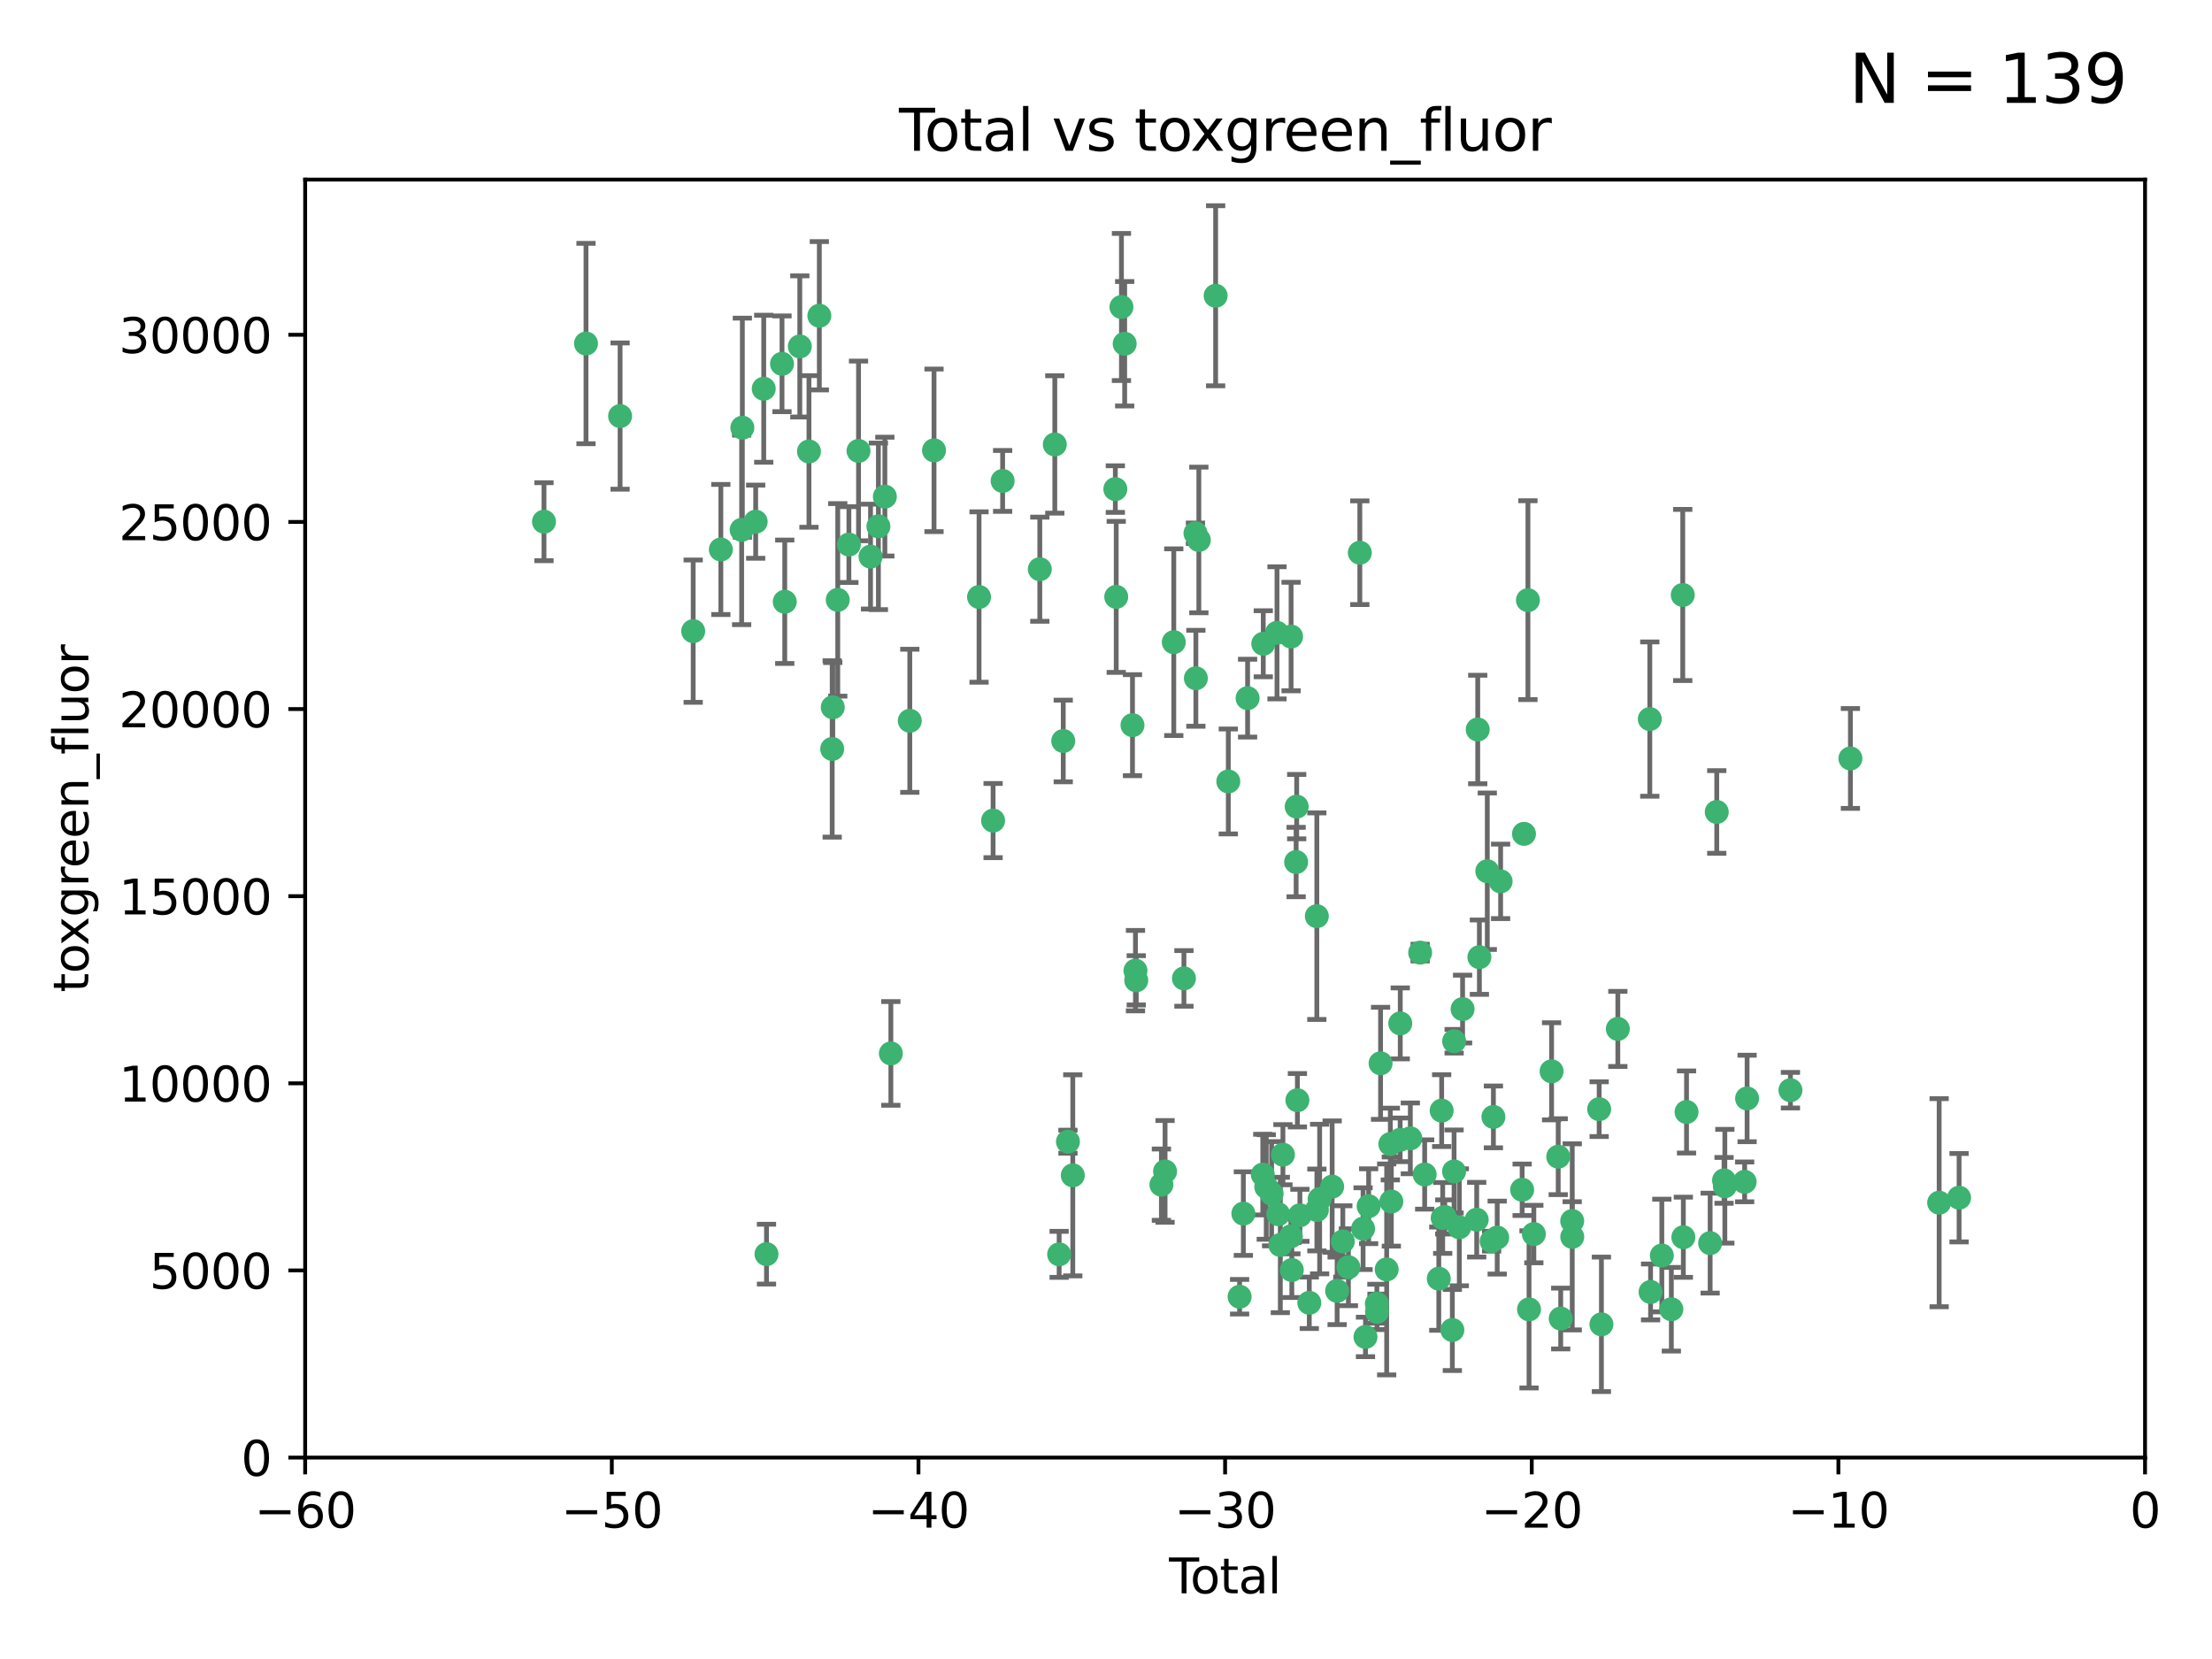 <?xml version="1.0" encoding="utf-8" standalone="no"?>
<!DOCTYPE svg PUBLIC "-//W3C//DTD SVG 1.1//EN"
  "http://www.w3.org/Graphics/SVG/1.1/DTD/svg11.dtd">
<svg xmlns:xlink="http://www.w3.org/1999/xlink" width="460.8pt" height="345.6pt" viewBox="0 0 460.8 345.6" xmlns="http://www.w3.org/2000/svg" version="1.1">
 <defs>
  <style type="text/css">*{stroke-linejoin: round; stroke-linecap: butt}</style>
 </defs>
 <g id="figure_1">
  <g id="patch_1">
   <path d="M 0 345.6 
L 460.8 345.6 
L 460.8 0 
L 0 0 
z
" style="fill: #ffffff"/>
  </g>
  <g id="axes_1">
   <g id="patch_2">
    <path d="M 63.571 303.64 
L 446.85 303.64 
L 446.85 37.411 
L 63.571 37.411 
z
" style="fill: #ffffff"/>
   </g>
   <g id="PathCollection_1">
    <defs>
     <path id="m259b9be2de" d="M 0 1.118 
C 0.297 1.118 0.581 1 0.791 0.791 
C 1 0.581 1.118 0.297 1.118 0 
C 1.118 -0.297 1 -0.581 0.791 -0.791 
C 0.581 -1 0.297 -1.118 0 -1.118 
C -0.297 -1.118 -0.581 -1 -0.791 -0.791 
C -1 -0.581 -1.118 -0.297 -1.118 0 
C -1.118 0.297 -1 0.581 -0.791 0.791 
C -0.581 1 -0.297 1.118 0 1.118 
z
" style="stroke: #3cb371"/>
    </defs>
    <g clip-path="url(#p0e624b3d2d)">
     <use xlink:href="#m259b9be2de" x="113.324" y="108.677" style="fill: #3cb371; stroke: #3cb371"/>
     <use xlink:href="#m259b9be2de" x="122.075" y="71.562" style="fill: #3cb371; stroke: #3cb371"/>
     <use xlink:href="#m259b9be2de" x="129.178" y="86.676" style="fill: #3cb371; stroke: #3cb371"/>
     <use xlink:href="#m259b9be2de" x="144.404" y="131.48" style="fill: #3cb371; stroke: #3cb371"/>
     <use xlink:href="#m259b9be2de" x="150.166" y="114.467" style="fill: #3cb371; stroke: #3cb371"/>
     <use xlink:href="#m259b9be2de" x="154.499" y="110.38" style="fill: #3cb371; stroke: #3cb371"/>
     <use xlink:href="#m259b9be2de" x="154.646" y="89.097" style="fill: #3cb371; stroke: #3cb371"/>
     <use xlink:href="#m259b9be2de" x="157.422" y="108.676" style="fill: #3cb371; stroke: #3cb371"/>
     <use xlink:href="#m259b9be2de" x="159.1" y="80.98" style="fill: #3cb371; stroke: #3cb371"/>
     <use xlink:href="#m259b9be2de" x="159.676" y="261.259" style="fill: #3cb371; stroke: #3cb371"/>
     <use xlink:href="#m259b9be2de" x="162.908" y="75.786" style="fill: #3cb371; stroke: #3cb371"/>
     <use xlink:href="#m259b9be2de" x="163.479" y="125.356" style="fill: #3cb371; stroke: #3cb371"/>
     <use xlink:href="#m259b9be2de" x="166.614" y="72.167" style="fill: #3cb371; stroke: #3cb371"/>
     <use xlink:href="#m259b9be2de" x="168.522" y="94.046" style="fill: #3cb371; stroke: #3cb371"/>
     <use xlink:href="#m259b9be2de" x="170.683" y="65.773" style="fill: #3cb371; stroke: #3cb371"/>
     <use xlink:href="#m259b9be2de" x="173.36" y="156.019" style="fill: #3cb371; stroke: #3cb371"/>
     <use xlink:href="#m259b9be2de" x="173.478" y="147.335" style="fill: #3cb371; stroke: #3cb371"/>
     <use xlink:href="#m259b9be2de" x="174.52" y="124.965" style="fill: #3cb371; stroke: #3cb371"/>
     <use xlink:href="#m259b9be2de" x="176.84" y="113.441" style="fill: #3cb371; stroke: #3cb371"/>
     <use xlink:href="#m259b9be2de" x="178.846" y="93.933" style="fill: #3cb371; stroke: #3cb371"/>
     <use xlink:href="#m259b9be2de" x="181.35" y="115.953" style="fill: #3cb371; stroke: #3cb371"/>
     <use xlink:href="#m259b9be2de" x="182.989" y="109.646" style="fill: #3cb371; stroke: #3cb371"/>
     <use xlink:href="#m259b9be2de" x="184.332" y="103.453" style="fill: #3cb371; stroke: #3cb371"/>
     <use xlink:href="#m259b9be2de" x="185.582" y="219.448" style="fill: #3cb371; stroke: #3cb371"/>
     <use xlink:href="#m259b9be2de" x="189.528" y="150.153" style="fill: #3cb371; stroke: #3cb371"/>
     <use xlink:href="#m259b9be2de" x="194.574" y="93.812" style="fill: #3cb371; stroke: #3cb371"/>
     <use xlink:href="#m259b9be2de" x="203.952" y="124.367" style="fill: #3cb371; stroke: #3cb371"/>
     <use xlink:href="#m259b9be2de" x="206.88" y="170.94" style="fill: #3cb371; stroke: #3cb371"/>
     <use xlink:href="#m259b9be2de" x="208.867" y="100.184" style="fill: #3cb371; stroke: #3cb371"/>
     <use xlink:href="#m259b9be2de" x="216.611" y="118.577" style="fill: #3cb371; stroke: #3cb371"/>
     <use xlink:href="#m259b9be2de" x="219.736" y="92.588" style="fill: #3cb371; stroke: #3cb371"/>
     <use xlink:href="#m259b9be2de" x="220.638" y="261.303" style="fill: #3cb371; stroke: #3cb371"/>
     <use xlink:href="#m259b9be2de" x="221.495" y="154.361" style="fill: #3cb371; stroke: #3cb371"/>
     <use xlink:href="#m259b9be2de" x="222.475" y="237.833" style="fill: #3cb371; stroke: #3cb371"/>
     <use xlink:href="#m259b9be2de" x="223.48" y="244.844" style="fill: #3cb371; stroke: #3cb371"/>
     <use xlink:href="#m259b9be2de" x="232.345" y="101.886" style="fill: #3cb371; stroke: #3cb371"/>
     <use xlink:href="#m259b9be2de" x="232.53" y="124.337" style="fill: #3cb371; stroke: #3cb371"/>
     <use xlink:href="#m259b9be2de" x="233.617" y="63.953" style="fill: #3cb371; stroke: #3cb371"/>
     <use xlink:href="#m259b9be2de" x="234.291" y="71.61" style="fill: #3cb371; stroke: #3cb371"/>
     <use xlink:href="#m259b9be2de" x="235.917" y="151.067" style="fill: #3cb371; stroke: #3cb371"/>
     <use xlink:href="#m259b9be2de" x="236.539" y="202.203" style="fill: #3cb371; stroke: #3cb371"/>
     <use xlink:href="#m259b9be2de" x="236.699" y="204.22" style="fill: #3cb371; stroke: #3cb371"/>
     <use xlink:href="#m259b9be2de" x="241.942" y="246.787" style="fill: #3cb371; stroke: #3cb371"/>
     <use xlink:href="#m259b9be2de" x="242.705" y="244.026" style="fill: #3cb371; stroke: #3cb371"/>
     <use xlink:href="#m259b9be2de" x="244.521" y="133.776" style="fill: #3cb371; stroke: #3cb371"/>
     <use xlink:href="#m259b9be2de" x="246.634" y="203.82" style="fill: #3cb371; stroke: #3cb371"/>
     <use xlink:href="#m259b9be2de" x="249.037" y="111.087" style="fill: #3cb371; stroke: #3cb371"/>
     <use xlink:href="#m259b9be2de" x="249.123" y="141.297" style="fill: #3cb371; stroke: #3cb371"/>
     <use xlink:href="#m259b9be2de" x="249.741" y="112.487" style="fill: #3cb371; stroke: #3cb371"/>
     <use xlink:href="#m259b9be2de" x="253.24" y="61.614" style="fill: #3cb371; stroke: #3cb371"/>
     <use xlink:href="#m259b9be2de" x="255.878" y="162.792" style="fill: #3cb371; stroke: #3cb371"/>
     <use xlink:href="#m259b9be2de" x="258.233" y="270.13" style="fill: #3cb371; stroke: #3cb371"/>
     <use xlink:href="#m259b9be2de" x="259.013" y="252.814" style="fill: #3cb371; stroke: #3cb371"/>
     <use xlink:href="#m259b9be2de" x="259.897" y="145.439" style="fill: #3cb371; stroke: #3cb371"/>
     <use xlink:href="#m259b9be2de" x="263.059" y="244.691" style="fill: #3cb371; stroke: #3cb371"/>
     <use xlink:href="#m259b9be2de" x="263.163" y="134.104" style="fill: #3cb371; stroke: #3cb371"/>
     <use xlink:href="#m259b9be2de" x="263.785" y="247.267" style="fill: #3cb371; stroke: #3cb371"/>
     <use xlink:href="#m259b9be2de" x="264.901" y="248.674" style="fill: #3cb371; stroke: #3cb371"/>
     <use xlink:href="#m259b9be2de" x="266.022" y="131.829" style="fill: #3cb371; stroke: #3cb371"/>
     <use xlink:href="#m259b9be2de" x="266.284" y="252.941" style="fill: #3cb371; stroke: #3cb371"/>
     <use xlink:href="#m259b9be2de" x="266.715" y="259.35" style="fill: #3cb371; stroke: #3cb371"/>
     <use xlink:href="#m259b9be2de" x="267.259" y="240.543" style="fill: #3cb371; stroke: #3cb371"/>
     <use xlink:href="#m259b9be2de" x="268.915" y="257.545" style="fill: #3cb371; stroke: #3cb371"/>
     <use xlink:href="#m259b9be2de" x="268.956" y="132.603" style="fill: #3cb371; stroke: #3cb371"/>
     <use xlink:href="#m259b9be2de" x="269.11" y="264.57" style="fill: #3cb371; stroke: #3cb371"/>
     <use xlink:href="#m259b9be2de" x="270.008" y="179.579" style="fill: #3cb371; stroke: #3cb371"/>
     <use xlink:href="#m259b9be2de" x="270.123" y="168.036" style="fill: #3cb371; stroke: #3cb371"/>
     <use xlink:href="#m259b9be2de" x="270.272" y="229.198" style="fill: #3cb371; stroke: #3cb371"/>
     <use xlink:href="#m259b9be2de" x="270.791" y="253.17" style="fill: #3cb371; stroke: #3cb371"/>
     <use xlink:href="#m259b9be2de" x="272.749" y="271.4" style="fill: #3cb371; stroke: #3cb371"/>
     <use xlink:href="#m259b9be2de" x="274.32" y="190.856" style="fill: #3cb371; stroke: #3cb371"/>
     <use xlink:href="#m259b9be2de" x="274.329" y="252.059" style="fill: #3cb371; stroke: #3cb371"/>
     <use xlink:href="#m259b9be2de" x="274.903" y="249.781" style="fill: #3cb371; stroke: #3cb371"/>
     <use xlink:href="#m259b9be2de" x="277.512" y="247.195" style="fill: #3cb371; stroke: #3cb371"/>
     <use xlink:href="#m259b9be2de" x="278.547" y="268.906" style="fill: #3cb371; stroke: #3cb371"/>
     <use xlink:href="#m259b9be2de" x="279.733" y="258.613" style="fill: #3cb371; stroke: #3cb371"/>
     <use xlink:href="#m259b9be2de" x="280.898" y="263.993" style="fill: #3cb371; stroke: #3cb371"/>
     <use xlink:href="#m259b9be2de" x="283.277" y="115.142" style="fill: #3cb371; stroke: #3cb371"/>
     <use xlink:href="#m259b9be2de" x="283.955" y="255.952" style="fill: #3cb371; stroke: #3cb371"/>
     <use xlink:href="#m259b9be2de" x="284.454" y="278.508" style="fill: #3cb371; stroke: #3cb371"/>
     <use xlink:href="#m259b9be2de" x="285.113" y="251.277" style="fill: #3cb371; stroke: #3cb371"/>
     <use xlink:href="#m259b9be2de" x="286.83" y="271.584" style="fill: #3cb371; stroke: #3cb371"/>
     <use xlink:href="#m259b9be2de" x="286.857" y="273.278" style="fill: #3cb371; stroke: #3cb371"/>
     <use xlink:href="#m259b9be2de" x="287.598" y="221.508" style="fill: #3cb371; stroke: #3cb371"/>
     <use xlink:href="#m259b9be2de" x="288.87" y="264.442" style="fill: #3cb371; stroke: #3cb371"/>
     <use xlink:href="#m259b9be2de" x="289.632" y="238.323" style="fill: #3cb371; stroke: #3cb371"/>
     <use xlink:href="#m259b9be2de" x="289.839" y="250.302" style="fill: #3cb371; stroke: #3cb371"/>
     <use xlink:href="#m259b9be2de" x="291.676" y="237.447" style="fill: #3cb371; stroke: #3cb371"/>
     <use xlink:href="#m259b9be2de" x="291.701" y="213.194" style="fill: #3cb371; stroke: #3cb371"/>
     <use xlink:href="#m259b9be2de" x="293.798" y="237.139" style="fill: #3cb371; stroke: #3cb371"/>
     <use xlink:href="#m259b9be2de" x="295.844" y="198.449" style="fill: #3cb371; stroke: #3cb371"/>
     <use xlink:href="#m259b9be2de" x="296.784" y="244.666" style="fill: #3cb371; stroke: #3cb371"/>
     <use xlink:href="#m259b9be2de" x="299.727" y="266.371" style="fill: #3cb371; stroke: #3cb371"/>
     <use xlink:href="#m259b9be2de" x="300.325" y="231.362" style="fill: #3cb371; stroke: #3cb371"/>
     <use xlink:href="#m259b9be2de" x="300.54" y="253.724" style="fill: #3cb371; stroke: #3cb371"/>
     <use xlink:href="#m259b9be2de" x="300.97" y="253.509" style="fill: #3cb371; stroke: #3cb371"/>
     <use xlink:href="#m259b9be2de" x="302.549" y="277.063" style="fill: #3cb371; stroke: #3cb371"/>
     <use xlink:href="#m259b9be2de" x="302.908" y="244.037" style="fill: #3cb371; stroke: #3cb371"/>
     <use xlink:href="#m259b9be2de" x="302.924" y="216.908" style="fill: #3cb371; stroke: #3cb371"/>
     <use xlink:href="#m259b9be2de" x="303.999" y="255.666" style="fill: #3cb371; stroke: #3cb371"/>
     <use xlink:href="#m259b9be2de" x="304.684" y="210.208" style="fill: #3cb371; stroke: #3cb371"/>
     <use xlink:href="#m259b9be2de" x="307.624" y="254.087" style="fill: #3cb371; stroke: #3cb371"/>
     <use xlink:href="#m259b9be2de" x="307.838" y="151.97" style="fill: #3cb371; stroke: #3cb371"/>
     <use xlink:href="#m259b9be2de" x="308.184" y="199.394" style="fill: #3cb371; stroke: #3cb371"/>
     <use xlink:href="#m259b9be2de" x="309.83" y="181.494" style="fill: #3cb371; stroke: #3cb371"/>
     <use xlink:href="#m259b9be2de" x="310.734" y="258.565" style="fill: #3cb371; stroke: #3cb371"/>
     <use xlink:href="#m259b9be2de" x="311.105" y="232.67" style="fill: #3cb371; stroke: #3cb371"/>
     <use xlink:href="#m259b9be2de" x="311.894" y="257.812" style="fill: #3cb371; stroke: #3cb371"/>
     <use xlink:href="#m259b9be2de" x="312.607" y="183.606" style="fill: #3cb371; stroke: #3cb371"/>
     <use xlink:href="#m259b9be2de" x="317.09" y="247.85" style="fill: #3cb371; stroke: #3cb371"/>
     <use xlink:href="#m259b9be2de" x="317.472" y="173.704" style="fill: #3cb371; stroke: #3cb371"/>
     <use xlink:href="#m259b9be2de" x="318.296" y="125.024" style="fill: #3cb371; stroke: #3cb371"/>
     <use xlink:href="#m259b9be2de" x="318.526" y="272.768" style="fill: #3cb371; stroke: #3cb371"/>
     <use xlink:href="#m259b9be2de" x="319.527" y="257.076" style="fill: #3cb371; stroke: #3cb371"/>
     <use xlink:href="#m259b9be2de" x="323.223" y="223.176" style="fill: #3cb371; stroke: #3cb371"/>
     <use xlink:href="#m259b9be2de" x="324.605" y="240.958" style="fill: #3cb371; stroke: #3cb371"/>
     <use xlink:href="#m259b9be2de" x="325.125" y="274.674" style="fill: #3cb371; stroke: #3cb371"/>
     <use xlink:href="#m259b9be2de" x="327.515" y="254.362" style="fill: #3cb371; stroke: #3cb371"/>
     <use xlink:href="#m259b9be2de" x="327.528" y="257.661" style="fill: #3cb371; stroke: #3cb371"/>
     <use xlink:href="#m259b9be2de" x="333.135" y="231.059" style="fill: #3cb371; stroke: #3cb371"/>
     <use xlink:href="#m259b9be2de" x="333.603" y="275.887" style="fill: #3cb371; stroke: #3cb371"/>
     <use xlink:href="#m259b9be2de" x="337.025" y="214.339" style="fill: #3cb371; stroke: #3cb371"/>
     <use xlink:href="#m259b9be2de" x="343.683" y="149.795" style="fill: #3cb371; stroke: #3cb371"/>
     <use xlink:href="#m259b9be2de" x="343.846" y="269.137" style="fill: #3cb371; stroke: #3cb371"/>
     <use xlink:href="#m259b9be2de" x="346.19" y="261.551" style="fill: #3cb371; stroke: #3cb371"/>
     <use xlink:href="#m259b9be2de" x="348.174" y="272.741" style="fill: #3cb371; stroke: #3cb371"/>
     <use xlink:href="#m259b9be2de" x="350.548" y="123.943" style="fill: #3cb371; stroke: #3cb371"/>
     <use xlink:href="#m259b9be2de" x="350.672" y="257.738" style="fill: #3cb371; stroke: #3cb371"/>
     <use xlink:href="#m259b9be2de" x="351.336" y="231.646" style="fill: #3cb371; stroke: #3cb371"/>
     <use xlink:href="#m259b9be2de" x="356.254" y="258.966" style="fill: #3cb371; stroke: #3cb371"/>
     <use xlink:href="#m259b9be2de" x="357.632" y="169.147" style="fill: #3cb371; stroke: #3cb371"/>
     <use xlink:href="#m259b9be2de" x="359.15" y="245.892" style="fill: #3cb371; stroke: #3cb371"/>
     <use xlink:href="#m259b9be2de" x="359.317" y="247.114" style="fill: #3cb371; stroke: #3cb371"/>
     <use xlink:href="#m259b9be2de" x="363.442" y="246.204" style="fill: #3cb371; stroke: #3cb371"/>
     <use xlink:href="#m259b9be2de" x="363.952" y="228.828" style="fill: #3cb371; stroke: #3cb371"/>
     <use xlink:href="#m259b9be2de" x="372.98" y="227.107" style="fill: #3cb371; stroke: #3cb371"/>
     <use xlink:href="#m259b9be2de" x="385.474" y="157.999" style="fill: #3cb371; stroke: #3cb371"/>
     <use xlink:href="#m259b9be2de" x="403.96" y="250.544" style="fill: #3cb371; stroke: #3cb371"/>
     <use xlink:href="#m259b9be2de" x="408.113" y="249.505" style="fill: #3cb371; stroke: #3cb371"/>
    </g>
   </g>
   <g id="matplotlib.axis_1">
    <g id="xtick_1">
     <g id="line2d_1">
      <defs>
       <path id="mb3694030bc" d="M 0 0 
L 0 3.5 
" style="stroke: #000000; stroke-width: 0.8"/>
      </defs>
      <g>
       <use xlink:href="#mb3694030bc" x="63.571" y="303.64" style="stroke: #000000; stroke-width: 0.8"/>
      </g>
     </g>
     <g id="text_1">
      <!-- −60 -->
      <g transform="translate(53.019 318.238)scale(0.1 -0.1)">
       <defs>
        <path id="DejaVuSans-2212" d="M 678 2272 
L 4684 2272 
L 4684 1741 
L 678 1741 
L 678 2272 
z
" transform="scale(0.016)"/>
        <path id="DejaVuSans-36" d="M 2113 2584 
Q 1688 2584 1439 2293 
Q 1191 2003 1191 1497 
Q 1191 994 1439 701 
Q 1688 409 2113 409 
Q 2538 409 2786 701 
Q 3034 994 3034 1497 
Q 3034 2003 2786 2293 
Q 2538 2584 2113 2584 
z
M 3366 4563 
L 3366 3988 
Q 3128 4100 2886 4159 
Q 2644 4219 2406 4219 
Q 1781 4219 1451 3797 
Q 1122 3375 1075 2522 
Q 1259 2794 1537 2939 
Q 1816 3084 2150 3084 
Q 2853 3084 3261 2657 
Q 3669 2231 3669 1497 
Q 3669 778 3244 343 
Q 2819 -91 2113 -91 
Q 1303 -91 875 529 
Q 447 1150 447 2328 
Q 447 3434 972 4092 
Q 1497 4750 2381 4750 
Q 2619 4750 2861 4703 
Q 3103 4656 3366 4563 
z
" transform="scale(0.016)"/>
        <path id="DejaVuSans-30" d="M 2034 4250 
Q 1547 4250 1301 3770 
Q 1056 3291 1056 2328 
Q 1056 1369 1301 889 
Q 1547 409 2034 409 
Q 2525 409 2770 889 
Q 3016 1369 3016 2328 
Q 3016 3291 2770 3770 
Q 2525 4250 2034 4250 
z
M 2034 4750 
Q 2819 4750 3233 4129 
Q 3647 3509 3647 2328 
Q 3647 1150 3233 529 
Q 2819 -91 2034 -91 
Q 1250 -91 836 529 
Q 422 1150 422 2328 
Q 422 3509 836 4129 
Q 1250 4750 2034 4750 
z
" transform="scale(0.016)"/>
       </defs>
       <use xlink:href="#DejaVuSans-2212"/>
       <use xlink:href="#DejaVuSans-36" x="83.789"/>
       <use xlink:href="#DejaVuSans-30" x="147.412"/>
      </g>
     </g>
    </g>
    <g id="xtick_2">
     <g id="line2d_2">
      <g>
       <use xlink:href="#mb3694030bc" x="127.451" y="303.64" style="stroke: #000000; stroke-width: 0.8"/>
      </g>
     </g>
     <g id="text_2">
      <!-- −50 -->
      <g transform="translate(116.899 318.238)scale(0.1 -0.1)">
       <defs>
        <path id="DejaVuSans-35" d="M 691 4666 
L 3169 4666 
L 3169 4134 
L 1269 4134 
L 1269 2991 
Q 1406 3038 1543 3061 
Q 1681 3084 1819 3084 
Q 2600 3084 3056 2656 
Q 3513 2228 3513 1497 
Q 3513 744 3044 326 
Q 2575 -91 1722 -91 
Q 1428 -91 1123 -41 
Q 819 9 494 109 
L 494 744 
Q 775 591 1075 516 
Q 1375 441 1709 441 
Q 2250 441 2565 725 
Q 2881 1009 2881 1497 
Q 2881 1984 2565 2268 
Q 2250 2553 1709 2553 
Q 1456 2553 1204 2497 
Q 953 2441 691 2322 
L 691 4666 
z
" transform="scale(0.016)"/>
       </defs>
       <use xlink:href="#DejaVuSans-2212"/>
       <use xlink:href="#DejaVuSans-35" x="83.789"/>
       <use xlink:href="#DejaVuSans-30" x="147.412"/>
      </g>
     </g>
    </g>
    <g id="xtick_3">
     <g id="line2d_3">
      <g>
       <use xlink:href="#mb3694030bc" x="191.331" y="303.64" style="stroke: #000000; stroke-width: 0.8"/>
      </g>
     </g>
     <g id="text_3">
      <!-- −40 -->
      <g transform="translate(180.778 318.238)scale(0.1 -0.1)">
       <defs>
        <path id="DejaVuSans-34" d="M 2419 4116 
L 825 1625 
L 2419 1625 
L 2419 4116 
z
M 2253 4666 
L 3047 4666 
L 3047 1625 
L 3713 1625 
L 3713 1100 
L 3047 1100 
L 3047 0 
L 2419 0 
L 2419 1100 
L 313 1100 
L 313 1709 
L 2253 4666 
z
" transform="scale(0.016)"/>
       </defs>
       <use xlink:href="#DejaVuSans-2212"/>
       <use xlink:href="#DejaVuSans-34" x="83.789"/>
       <use xlink:href="#DejaVuSans-30" x="147.412"/>
      </g>
     </g>
    </g>
    <g id="xtick_4">
     <g id="line2d_4">
      <g>
       <use xlink:href="#mb3694030bc" x="255.211" y="303.64" style="stroke: #000000; stroke-width: 0.8"/>
      </g>
     </g>
     <g id="text_4">
      <!-- −30 -->
      <g transform="translate(244.658 318.238)scale(0.1 -0.1)">
       <defs>
        <path id="DejaVuSans-33" d="M 2597 2516 
Q 3050 2419 3304 2112 
Q 3559 1806 3559 1356 
Q 3559 666 3084 287 
Q 2609 -91 1734 -91 
Q 1441 -91 1130 -33 
Q 819 25 488 141 
L 488 750 
Q 750 597 1062 519 
Q 1375 441 1716 441 
Q 2309 441 2620 675 
Q 2931 909 2931 1356 
Q 2931 1769 2642 2001 
Q 2353 2234 1838 2234 
L 1294 2234 
L 1294 2753 
L 1863 2753 
Q 2328 2753 2575 2939 
Q 2822 3125 2822 3475 
Q 2822 3834 2567 4026 
Q 2313 4219 1838 4219 
Q 1578 4219 1281 4162 
Q 984 4106 628 3988 
L 628 4550 
Q 988 4650 1302 4700 
Q 1616 4750 1894 4750 
Q 2613 4750 3031 4423 
Q 3450 4097 3450 3541 
Q 3450 3153 3228 2886 
Q 3006 2619 2597 2516 
z
" transform="scale(0.016)"/>
       </defs>
       <use xlink:href="#DejaVuSans-2212"/>
       <use xlink:href="#DejaVuSans-33" x="83.789"/>
       <use xlink:href="#DejaVuSans-30" x="147.412"/>
      </g>
     </g>
    </g>
    <g id="xtick_5">
     <g id="line2d_5">
      <g>
       <use xlink:href="#mb3694030bc" x="319.09" y="303.64" style="stroke: #000000; stroke-width: 0.8"/>
      </g>
     </g>
     <g id="text_5">
      <!-- −20 -->
      <g transform="translate(308.538 318.238)scale(0.1 -0.1)">
       <defs>
        <path id="DejaVuSans-32" d="M 1228 531 
L 3431 531 
L 3431 0 
L 469 0 
L 469 531 
Q 828 903 1448 1529 
Q 2069 2156 2228 2338 
Q 2531 2678 2651 2914 
Q 2772 3150 2772 3378 
Q 2772 3750 2511 3984 
Q 2250 4219 1831 4219 
Q 1534 4219 1204 4116 
Q 875 4013 500 3803 
L 500 4441 
Q 881 4594 1212 4672 
Q 1544 4750 1819 4750 
Q 2544 4750 2975 4387 
Q 3406 4025 3406 3419 
Q 3406 3131 3298 2873 
Q 3191 2616 2906 2266 
Q 2828 2175 2409 1742 
Q 1991 1309 1228 531 
z
" transform="scale(0.016)"/>
       </defs>
       <use xlink:href="#DejaVuSans-2212"/>
       <use xlink:href="#DejaVuSans-32" x="83.789"/>
       <use xlink:href="#DejaVuSans-30" x="147.412"/>
      </g>
     </g>
    </g>
    <g id="xtick_6">
     <g id="line2d_6">
      <g>
       <use xlink:href="#mb3694030bc" x="382.97" y="303.64" style="stroke: #000000; stroke-width: 0.8"/>
      </g>
     </g>
     <g id="text_6">
      <!-- −10 -->
      <g transform="translate(372.418 318.238)scale(0.1 -0.1)">
       <defs>
        <path id="DejaVuSans-31" d="M 794 531 
L 1825 531 
L 1825 4091 
L 703 3866 
L 703 4441 
L 1819 4666 
L 2450 4666 
L 2450 531 
L 3481 531 
L 3481 0 
L 794 0 
L 794 531 
z
" transform="scale(0.016)"/>
       </defs>
       <use xlink:href="#DejaVuSans-2212"/>
       <use xlink:href="#DejaVuSans-31" x="83.789"/>
       <use xlink:href="#DejaVuSans-30" x="147.412"/>
      </g>
     </g>
    </g>
    <g id="xtick_7">
     <g id="line2d_7">
      <g>
       <use xlink:href="#mb3694030bc" x="446.85" y="303.64" style="stroke: #000000; stroke-width: 0.8"/>
      </g>
     </g>
     <g id="text_7">
      <!-- 0 -->
      <g transform="translate(443.669 318.238)scale(0.1 -0.1)">
       <use xlink:href="#DejaVuSans-30"/>
      </g>
     </g>
    </g>
    <g id="text_8">
     <!-- Total -->
     <g transform="translate(243.534 331.917)scale(0.1 -0.1)">
      <defs>
       <path id="DejaVuSans-54" d="M -19 4666 
L 3928 4666 
L 3928 4134 
L 2272 4134 
L 2272 0 
L 1638 0 
L 1638 4134 
L -19 4134 
L -19 4666 
z
" transform="scale(0.016)"/>
       <path id="DejaVuSans-6f" d="M 1959 3097 
Q 1497 3097 1228 2736 
Q 959 2375 959 1747 
Q 959 1119 1226 758 
Q 1494 397 1959 397 
Q 2419 397 2687 759 
Q 2956 1122 2956 1747 
Q 2956 2369 2687 2733 
Q 2419 3097 1959 3097 
z
M 1959 3584 
Q 2709 3584 3137 3096 
Q 3566 2609 3566 1747 
Q 3566 888 3137 398 
Q 2709 -91 1959 -91 
Q 1206 -91 779 398 
Q 353 888 353 1747 
Q 353 2609 779 3096 
Q 1206 3584 1959 3584 
z
" transform="scale(0.016)"/>
       <path id="DejaVuSans-74" d="M 1172 4494 
L 1172 3500 
L 2356 3500 
L 2356 3053 
L 1172 3053 
L 1172 1153 
Q 1172 725 1289 603 
Q 1406 481 1766 481 
L 2356 481 
L 2356 0 
L 1766 0 
Q 1100 0 847 248 
Q 594 497 594 1153 
L 594 3053 
L 172 3053 
L 172 3500 
L 594 3500 
L 594 4494 
L 1172 4494 
z
" transform="scale(0.016)"/>
       <path id="DejaVuSans-61" d="M 2194 1759 
Q 1497 1759 1228 1600 
Q 959 1441 959 1056 
Q 959 750 1161 570 
Q 1363 391 1709 391 
Q 2188 391 2477 730 
Q 2766 1069 2766 1631 
L 2766 1759 
L 2194 1759 
z
M 3341 1997 
L 3341 0 
L 2766 0 
L 2766 531 
Q 2569 213 2275 61 
Q 1981 -91 1556 -91 
Q 1019 -91 701 211 
Q 384 513 384 1019 
Q 384 1609 779 1909 
Q 1175 2209 1959 2209 
L 2766 2209 
L 2766 2266 
Q 2766 2663 2505 2880 
Q 2244 3097 1772 3097 
Q 1472 3097 1187 3025 
Q 903 2953 641 2809 
L 641 3341 
Q 956 3463 1253 3523 
Q 1550 3584 1831 3584 
Q 2591 3584 2966 3190 
Q 3341 2797 3341 1997 
z
" transform="scale(0.016)"/>
       <path id="DejaVuSans-6c" d="M 603 4863 
L 1178 4863 
L 1178 0 
L 603 0 
L 603 4863 
z
" transform="scale(0.016)"/>
      </defs>
      <use xlink:href="#DejaVuSans-54"/>
      <use xlink:href="#DejaVuSans-6f" x="44.084"/>
      <use xlink:href="#DejaVuSans-74" x="105.266"/>
      <use xlink:href="#DejaVuSans-61" x="144.475"/>
      <use xlink:href="#DejaVuSans-6c" x="205.754"/>
     </g>
    </g>
   </g>
   <g id="matplotlib.axis_2">
    <g id="ytick_1">
     <g id="line2d_8">
      <defs>
       <path id="m7afac5a06a" d="M 0 0 
L -3.5 0 
" style="stroke: #000000; stroke-width: 0.8"/>
      </defs>
      <g>
       <use xlink:href="#m7afac5a06a" x="63.571" y="303.64" style="stroke: #000000; stroke-width: 0.8"/>
      </g>
     </g>
     <g id="text_9">
      <!-- 0 -->
      <g transform="translate(50.209 307.439)scale(0.1 -0.1)">
       <use xlink:href="#DejaVuSans-30"/>
      </g>
     </g>
    </g>
    <g id="ytick_2">
     <g id="line2d_9">
      <g>
       <use xlink:href="#m7afac5a06a" x="63.571" y="264.657" style="stroke: #000000; stroke-width: 0.8"/>
      </g>
     </g>
     <g id="text_10">
      <!-- 5000 -->
      <g transform="translate(31.121 268.457)scale(0.1 -0.1)">
       <use xlink:href="#DejaVuSans-35"/>
       <use xlink:href="#DejaVuSans-30" x="63.623"/>
       <use xlink:href="#DejaVuSans-30" x="127.246"/>
       <use xlink:href="#DejaVuSans-30" x="190.869"/>
      </g>
     </g>
    </g>
    <g id="ytick_3">
     <g id="line2d_10">
      <g>
       <use xlink:href="#m7afac5a06a" x="63.571" y="225.675" style="stroke: #000000; stroke-width: 0.8"/>
      </g>
     </g>
     <g id="text_11">
      <!-- 10000 -->
      <g transform="translate(24.759 229.474)scale(0.1 -0.1)">
       <use xlink:href="#DejaVuSans-31"/>
       <use xlink:href="#DejaVuSans-30" x="63.623"/>
       <use xlink:href="#DejaVuSans-30" x="127.246"/>
       <use xlink:href="#DejaVuSans-30" x="190.869"/>
       <use xlink:href="#DejaVuSans-30" x="254.492"/>
      </g>
     </g>
    </g>
    <g id="ytick_4">
     <g id="line2d_11">
      <g>
       <use xlink:href="#m7afac5a06a" x="63.571" y="186.692" style="stroke: #000000; stroke-width: 0.8"/>
      </g>
     </g>
     <g id="text_12">
      <!-- 15000 -->
      <g transform="translate(24.759 190.492)scale(0.1 -0.1)">
       <use xlink:href="#DejaVuSans-31"/>
       <use xlink:href="#DejaVuSans-35" x="63.623"/>
       <use xlink:href="#DejaVuSans-30" x="127.246"/>
       <use xlink:href="#DejaVuSans-30" x="190.869"/>
       <use xlink:href="#DejaVuSans-30" x="254.492"/>
      </g>
     </g>
    </g>
    <g id="ytick_5">
     <g id="line2d_12">
      <g>
       <use xlink:href="#m7afac5a06a" x="63.571" y="147.71" style="stroke: #000000; stroke-width: 0.8"/>
      </g>
     </g>
     <g id="text_13">
      <!-- 20000 -->
      <g transform="translate(24.759 151.509)scale(0.1 -0.1)">
       <use xlink:href="#DejaVuSans-32"/>
       <use xlink:href="#DejaVuSans-30" x="63.623"/>
       <use xlink:href="#DejaVuSans-30" x="127.246"/>
       <use xlink:href="#DejaVuSans-30" x="190.869"/>
       <use xlink:href="#DejaVuSans-30" x="254.492"/>
      </g>
     </g>
    </g>
    <g id="ytick_6">
     <g id="line2d_13">
      <g>
       <use xlink:href="#m7afac5a06a" x="63.571" y="108.727" style="stroke: #000000; stroke-width: 0.8"/>
      </g>
     </g>
     <g id="text_14">
      <!-- 25000 -->
      <g transform="translate(24.759 112.527)scale(0.1 -0.1)">
       <use xlink:href="#DejaVuSans-32"/>
       <use xlink:href="#DejaVuSans-35" x="63.623"/>
       <use xlink:href="#DejaVuSans-30" x="127.246"/>
       <use xlink:href="#DejaVuSans-30" x="190.869"/>
       <use xlink:href="#DejaVuSans-30" x="254.492"/>
      </g>
     </g>
    </g>
    <g id="ytick_7">
     <g id="line2d_14">
      <g>
       <use xlink:href="#m7afac5a06a" x="63.571" y="69.745" style="stroke: #000000; stroke-width: 0.8"/>
      </g>
     </g>
     <g id="text_15">
      <!-- 30000 -->
      <g transform="translate(24.759 73.544)scale(0.1 -0.1)">
       <use xlink:href="#DejaVuSans-33"/>
       <use xlink:href="#DejaVuSans-30" x="63.623"/>
       <use xlink:href="#DejaVuSans-30" x="127.246"/>
       <use xlink:href="#DejaVuSans-30" x="190.869"/>
       <use xlink:href="#DejaVuSans-30" x="254.492"/>
      </g>
     </g>
    </g>
    <g id="text_16">
     <!-- toxgreen_fluor -->
     <g transform="translate(18.401 206.72)rotate(-90)scale(0.1 -0.1)">
      <defs>
       <path id="DejaVuSans-78" d="M 3513 3500 
L 2247 1797 
L 3578 0 
L 2900 0 
L 1881 1375 
L 863 0 
L 184 0 
L 1544 1831 
L 300 3500 
L 978 3500 
L 1906 2253 
L 2834 3500 
L 3513 3500 
z
" transform="scale(0.016)"/>
       <path id="DejaVuSans-67" d="M 2906 1791 
Q 2906 2416 2648 2759 
Q 2391 3103 1925 3103 
Q 1463 3103 1205 2759 
Q 947 2416 947 1791 
Q 947 1169 1205 825 
Q 1463 481 1925 481 
Q 2391 481 2648 825 
Q 2906 1169 2906 1791 
z
M 3481 434 
Q 3481 -459 3084 -895 
Q 2688 -1331 1869 -1331 
Q 1566 -1331 1297 -1286 
Q 1028 -1241 775 -1147 
L 775 -588 
Q 1028 -725 1275 -790 
Q 1522 -856 1778 -856 
Q 2344 -856 2625 -561 
Q 2906 -266 2906 331 
L 2906 616 
Q 2728 306 2450 153 
Q 2172 0 1784 0 
Q 1141 0 747 490 
Q 353 981 353 1791 
Q 353 2603 747 3093 
Q 1141 3584 1784 3584 
Q 2172 3584 2450 3431 
Q 2728 3278 2906 2969 
L 2906 3500 
L 3481 3500 
L 3481 434 
z
" transform="scale(0.016)"/>
       <path id="DejaVuSans-72" d="M 2631 2963 
Q 2534 3019 2420 3045 
Q 2306 3072 2169 3072 
Q 1681 3072 1420 2755 
Q 1159 2438 1159 1844 
L 1159 0 
L 581 0 
L 581 3500 
L 1159 3500 
L 1159 2956 
Q 1341 3275 1631 3429 
Q 1922 3584 2338 3584 
Q 2397 3584 2469 3576 
Q 2541 3569 2628 3553 
L 2631 2963 
z
" transform="scale(0.016)"/>
       <path id="DejaVuSans-65" d="M 3597 1894 
L 3597 1613 
L 953 1613 
Q 991 1019 1311 708 
Q 1631 397 2203 397 
Q 2534 397 2845 478 
Q 3156 559 3463 722 
L 3463 178 
Q 3153 47 2828 -22 
Q 2503 -91 2169 -91 
Q 1331 -91 842 396 
Q 353 884 353 1716 
Q 353 2575 817 3079 
Q 1281 3584 2069 3584 
Q 2775 3584 3186 3129 
Q 3597 2675 3597 1894 
z
M 3022 2063 
Q 3016 2534 2758 2815 
Q 2500 3097 2075 3097 
Q 1594 3097 1305 2825 
Q 1016 2553 972 2059 
L 3022 2063 
z
" transform="scale(0.016)"/>
       <path id="DejaVuSans-6e" d="M 3513 2113 
L 3513 0 
L 2938 0 
L 2938 2094 
Q 2938 2591 2744 2837 
Q 2550 3084 2163 3084 
Q 1697 3084 1428 2787 
Q 1159 2491 1159 1978 
L 1159 0 
L 581 0 
L 581 3500 
L 1159 3500 
L 1159 2956 
Q 1366 3272 1645 3428 
Q 1925 3584 2291 3584 
Q 2894 3584 3203 3211 
Q 3513 2838 3513 2113 
z
" transform="scale(0.016)"/>
       <path id="DejaVuSans-5f" d="M 3263 -1063 
L 3263 -1509 
L -63 -1509 
L -63 -1063 
L 3263 -1063 
z
" transform="scale(0.016)"/>
       <path id="DejaVuSans-66" d="M 2375 4863 
L 2375 4384 
L 1825 4384 
Q 1516 4384 1395 4259 
Q 1275 4134 1275 3809 
L 1275 3500 
L 2222 3500 
L 2222 3053 
L 1275 3053 
L 1275 0 
L 697 0 
L 697 3053 
L 147 3053 
L 147 3500 
L 697 3500 
L 697 3744 
Q 697 4328 969 4595 
Q 1241 4863 1831 4863 
L 2375 4863 
z
" transform="scale(0.016)"/>
       <path id="DejaVuSans-75" d="M 544 1381 
L 544 3500 
L 1119 3500 
L 1119 1403 
Q 1119 906 1312 657 
Q 1506 409 1894 409 
Q 2359 409 2629 706 
Q 2900 1003 2900 1516 
L 2900 3500 
L 3475 3500 
L 3475 0 
L 2900 0 
L 2900 538 
Q 2691 219 2414 64 
Q 2138 -91 1772 -91 
Q 1169 -91 856 284 
Q 544 659 544 1381 
z
M 1991 3584 
L 1991 3584 
z
" transform="scale(0.016)"/>
      </defs>
      <use xlink:href="#DejaVuSans-74"/>
      <use xlink:href="#DejaVuSans-6f" x="39.209"/>
      <use xlink:href="#DejaVuSans-78" x="97.266"/>
      <use xlink:href="#DejaVuSans-67" x="156.445"/>
      <use xlink:href="#DejaVuSans-72" x="219.922"/>
      <use xlink:href="#DejaVuSans-65" x="258.785"/>
      <use xlink:href="#DejaVuSans-65" x="320.309"/>
      <use xlink:href="#DejaVuSans-6e" x="381.832"/>
      <use xlink:href="#DejaVuSans-5f" x="445.211"/>
      <use xlink:href="#DejaVuSans-66" x="495.211"/>
      <use xlink:href="#DejaVuSans-6c" x="530.416"/>
      <use xlink:href="#DejaVuSans-75" x="558.199"/>
      <use xlink:href="#DejaVuSans-6f" x="621.578"/>
      <use xlink:href="#DejaVuSans-72" x="682.76"/>
     </g>
    </g>
   </g>
   <g id="LineCollection_1">
    <path d="M 113.324 116.797 
L 113.324 100.557 
" clip-path="url(#p0e624b3d2d)" style="fill: none; stroke: #696969"/>
    <path d="M 122.075 92.434 
L 122.075 50.691 
" clip-path="url(#p0e624b3d2d)" style="fill: none; stroke: #696969"/>
    <path d="M 129.178 101.908 
L 129.178 71.444 
" clip-path="url(#p0e624b3d2d)" style="fill: none; stroke: #696969"/>
    <path d="M 144.404 146.307 
L 144.404 116.654 
" clip-path="url(#p0e624b3d2d)" style="fill: none; stroke: #696969"/>
    <path d="M 150.166 128.017 
L 150.166 100.917 
" clip-path="url(#p0e624b3d2d)" style="fill: none; stroke: #696969"/>
    <path d="M 154.499 130.124 
L 154.499 90.636 
" clip-path="url(#p0e624b3d2d)" style="fill: none; stroke: #696969"/>
    <path d="M 154.646 111.917 
L 154.646 66.277 
" clip-path="url(#p0e624b3d2d)" style="fill: none; stroke: #696969"/>
    <path d="M 157.422 116.296 
L 157.422 101.057 
" clip-path="url(#p0e624b3d2d)" style="fill: none; stroke: #696969"/>
    <path d="M 159.1 96.292 
L 159.1 65.668 
" clip-path="url(#p0e624b3d2d)" style="fill: none; stroke: #696969"/>
    <path d="M 159.676 267.49 
L 159.676 255.028 
" clip-path="url(#p0e624b3d2d)" style="fill: none; stroke: #696969"/>
    <path d="M 162.908 85.756 
L 162.908 65.815 
" clip-path="url(#p0e624b3d2d)" style="fill: none; stroke: #696969"/>
    <path d="M 163.479 138.211 
L 163.479 112.501 
" clip-path="url(#p0e624b3d2d)" style="fill: none; stroke: #696969"/>
    <path d="M 166.614 86.871 
L 166.614 57.463 
" clip-path="url(#p0e624b3d2d)" style="fill: none; stroke: #696969"/>
    <path d="M 168.522 109.836 
L 168.522 78.257 
" clip-path="url(#p0e624b3d2d)" style="fill: none; stroke: #696969"/>
    <path d="M 170.683 81.223 
L 170.683 50.323 
" clip-path="url(#p0e624b3d2d)" style="fill: none; stroke: #696969"/>
    <path d="M 173.36 174.39 
L 173.36 137.647 
" clip-path="url(#p0e624b3d2d)" style="fill: none; stroke: #696969"/>
    <path d="M 173.478 156.65 
L 173.478 138.02 
" clip-path="url(#p0e624b3d2d)" style="fill: none; stroke: #696969"/>
    <path d="M 174.52 145.018 
L 174.52 104.912 
" clip-path="url(#p0e624b3d2d)" style="fill: none; stroke: #696969"/>
    <path d="M 176.84 121.337 
L 176.84 105.546 
" clip-path="url(#p0e624b3d2d)" style="fill: none; stroke: #696969"/>
    <path d="M 178.846 112.649 
L 178.846 75.218 
" clip-path="url(#p0e624b3d2d)" style="fill: none; stroke: #696969"/>
    <path d="M 181.35 126.872 
L 181.35 105.035 
" clip-path="url(#p0e624b3d2d)" style="fill: none; stroke: #696969"/>
    <path d="M 182.989 126.988 
L 182.989 92.305 
" clip-path="url(#p0e624b3d2d)" style="fill: none; stroke: #696969"/>
    <path d="M 184.332 115.826 
L 184.332 91.08 
" clip-path="url(#p0e624b3d2d)" style="fill: none; stroke: #696969"/>
    <path d="M 185.582 230.25 
L 185.582 208.646 
" clip-path="url(#p0e624b3d2d)" style="fill: none; stroke: #696969"/>
    <path d="M 189.528 165.057 
L 189.528 135.25 
" clip-path="url(#p0e624b3d2d)" style="fill: none; stroke: #696969"/>
    <path d="M 194.574 110.745 
L 194.574 76.878 
" clip-path="url(#p0e624b3d2d)" style="fill: none; stroke: #696969"/>
    <path d="M 203.952 142.114 
L 203.952 106.621 
" clip-path="url(#p0e624b3d2d)" style="fill: none; stroke: #696969"/>
    <path d="M 206.88 178.667 
L 206.88 163.212 
" clip-path="url(#p0e624b3d2d)" style="fill: none; stroke: #696969"/>
    <path d="M 208.867 106.525 
L 208.867 93.844 
" clip-path="url(#p0e624b3d2d)" style="fill: none; stroke: #696969"/>
    <path d="M 216.611 129.424 
L 216.611 107.731 
" clip-path="url(#p0e624b3d2d)" style="fill: none; stroke: #696969"/>
    <path d="M 219.736 106.902 
L 219.736 78.274 
" clip-path="url(#p0e624b3d2d)" style="fill: none; stroke: #696969"/>
    <path d="M 220.638 266.097 
L 220.638 256.51 
" clip-path="url(#p0e624b3d2d)" style="fill: none; stroke: #696969"/>
    <path d="M 221.495 162.872 
L 221.495 145.85 
" clip-path="url(#p0e624b3d2d)" style="fill: none; stroke: #696969"/>
    <path d="M 222.475 240.234 
L 222.475 235.431 
" clip-path="url(#p0e624b3d2d)" style="fill: none; stroke: #696969"/>
    <path d="M 223.48 265.789 
L 223.48 223.9 
" clip-path="url(#p0e624b3d2d)" style="fill: none; stroke: #696969"/>
    <path d="M 232.345 106.741 
L 232.345 97.032 
" clip-path="url(#p0e624b3d2d)" style="fill: none; stroke: #696969"/>
    <path d="M 232.53 140.07 
L 232.53 108.604 
" clip-path="url(#p0e624b3d2d)" style="fill: none; stroke: #696969"/>
    <path d="M 233.617 79.275 
L 233.617 48.63 
" clip-path="url(#p0e624b3d2d)" style="fill: none; stroke: #696969"/>
    <path d="M 234.291 84.576 
L 234.291 58.645 
" clip-path="url(#p0e624b3d2d)" style="fill: none; stroke: #696969"/>
    <path d="M 235.917 161.588 
L 235.917 140.547 
" clip-path="url(#p0e624b3d2d)" style="fill: none; stroke: #696969"/>
    <path d="M 236.539 210.579 
L 236.539 193.826 
" clip-path="url(#p0e624b3d2d)" style="fill: none; stroke: #696969"/>
    <path d="M 236.699 209.352 
L 236.699 199.087 
" clip-path="url(#p0e624b3d2d)" style="fill: none; stroke: #696969"/>
    <path d="M 241.942 254.215 
L 241.942 239.358 
" clip-path="url(#p0e624b3d2d)" style="fill: none; stroke: #696969"/>
    <path d="M 242.705 254.626 
L 242.705 233.426 
" clip-path="url(#p0e624b3d2d)" style="fill: none; stroke: #696969"/>
    <path d="M 244.521 153.222 
L 244.521 114.33 
" clip-path="url(#p0e624b3d2d)" style="fill: none; stroke: #696969"/>
    <path d="M 246.634 209.615 
L 246.634 198.025 
" clip-path="url(#p0e624b3d2d)" style="fill: none; stroke: #696969"/>
    <path d="M 249.037 113.226 
L 249.037 108.949 
" clip-path="url(#p0e624b3d2d)" style="fill: none; stroke: #696969"/>
    <path d="M 249.123 151.291 
L 249.123 131.303 
" clip-path="url(#p0e624b3d2d)" style="fill: none; stroke: #696969"/>
    <path d="M 249.741 127.655 
L 249.741 97.319 
" clip-path="url(#p0e624b3d2d)" style="fill: none; stroke: #696969"/>
    <path d="M 253.24 80.373 
L 253.24 42.855 
" clip-path="url(#p0e624b3d2d)" style="fill: none; stroke: #696969"/>
    <path d="M 255.878 173.718 
L 255.878 151.865 
" clip-path="url(#p0e624b3d2d)" style="fill: none; stroke: #696969"/>
    <path d="M 258.233 273.73 
L 258.233 266.53 
" clip-path="url(#p0e624b3d2d)" style="fill: none; stroke: #696969"/>
    <path d="M 259.013 261.522 
L 259.013 244.105 
" clip-path="url(#p0e624b3d2d)" style="fill: none; stroke: #696969"/>
    <path d="M 259.897 153.546 
L 259.897 137.331 
" clip-path="url(#p0e624b3d2d)" style="fill: none; stroke: #696969"/>
    <path d="M 263.059 253.088 
L 263.059 236.294 
" clip-path="url(#p0e624b3d2d)" style="fill: none; stroke: #696969"/>
    <path d="M 263.163 140.983 
L 263.163 127.226 
" clip-path="url(#p0e624b3d2d)" style="fill: none; stroke: #696969"/>
    <path d="M 263.785 258.157 
L 263.785 236.377 
" clip-path="url(#p0e624b3d2d)" style="fill: none; stroke: #696969"/>
    <path d="M 264.901 259.535 
L 264.901 237.813 
" clip-path="url(#p0e624b3d2d)" style="fill: none; stroke: #696969"/>
    <path d="M 266.022 145.591 
L 266.022 118.067 
" clip-path="url(#p0e624b3d2d)" style="fill: none; stroke: #696969"/>
    <path d="M 266.284 253.603 
L 266.284 252.279 
" clip-path="url(#p0e624b3d2d)" style="fill: none; stroke: #696969"/>
    <path d="M 266.715 273.451 
L 266.715 245.249 
" clip-path="url(#p0e624b3d2d)" style="fill: none; stroke: #696969"/>
    <path d="M 267.259 246.81 
L 267.259 234.275 
" clip-path="url(#p0e624b3d2d)" style="fill: none; stroke: #696969"/>
    <path d="M 268.915 261.193 
L 268.915 253.898 
" clip-path="url(#p0e624b3d2d)" style="fill: none; stroke: #696969"/>
    <path d="M 268.956 143.904 
L 268.956 121.303 
" clip-path="url(#p0e624b3d2d)" style="fill: none; stroke: #696969"/>
    <path d="M 269.11 270.294 
L 269.11 258.847 
" clip-path="url(#p0e624b3d2d)" style="fill: none; stroke: #696969"/>
    <path d="M 270.008 186.808 
L 270.008 172.35 
" clip-path="url(#p0e624b3d2d)" style="fill: none; stroke: #696969"/>
    <path d="M 270.123 174.742 
L 270.123 161.329 
" clip-path="url(#p0e624b3d2d)" style="fill: none; stroke: #696969"/>
    <path d="M 270.272 234.763 
L 270.272 223.632 
" clip-path="url(#p0e624b3d2d)" style="fill: none; stroke: #696969"/>
    <path d="M 270.791 258.589 
L 270.791 247.75 
" clip-path="url(#p0e624b3d2d)" style="fill: none; stroke: #696969"/>
    <path d="M 272.749 276.759 
L 272.749 266.041 
" clip-path="url(#p0e624b3d2d)" style="fill: none; stroke: #696969"/>
    <path d="M 274.32 212.373 
L 274.32 169.339 
" clip-path="url(#p0e624b3d2d)" style="fill: none; stroke: #696969"/>
    <path d="M 274.329 260.585 
L 274.329 243.534 
" clip-path="url(#p0e624b3d2d)" style="fill: none; stroke: #696969"/>
    <path d="M 274.903 265.362 
L 274.903 234.2 
" clip-path="url(#p0e624b3d2d)" style="fill: none; stroke: #696969"/>
    <path d="M 277.512 260.88 
L 277.512 233.51 
" clip-path="url(#p0e624b3d2d)" style="fill: none; stroke: #696969"/>
    <path d="M 278.547 275.94 
L 278.547 261.871 
" clip-path="url(#p0e624b3d2d)" style="fill: none; stroke: #696969"/>
    <path d="M 279.733 266.044 
L 279.733 251.182 
" clip-path="url(#p0e624b3d2d)" style="fill: none; stroke: #696969"/>
    <path d="M 280.898 272.003 
L 280.898 255.982 
" clip-path="url(#p0e624b3d2d)" style="fill: none; stroke: #696969"/>
    <path d="M 283.277 125.941 
L 283.277 104.342 
" clip-path="url(#p0e624b3d2d)" style="fill: none; stroke: #696969"/>
    <path d="M 283.955 264.468 
L 283.955 247.435 
" clip-path="url(#p0e624b3d2d)" style="fill: none; stroke: #696969"/>
    <path d="M 284.454 282.62 
L 284.454 274.397 
" clip-path="url(#p0e624b3d2d)" style="fill: none; stroke: #696969"/>
    <path d="M 285.113 259.072 
L 285.113 243.481 
" clip-path="url(#p0e624b3d2d)" style="fill: none; stroke: #696969"/>
    <path d="M 286.83 275.64 
L 286.83 267.529 
" clip-path="url(#p0e624b3d2d)" style="fill: none; stroke: #696969"/>
    <path d="M 286.857 276.97 
L 286.857 269.585 
" clip-path="url(#p0e624b3d2d)" style="fill: none; stroke: #696969"/>
    <path d="M 287.598 233.182 
L 287.598 209.833 
" clip-path="url(#p0e624b3d2d)" style="fill: none; stroke: #696969"/>
    <path d="M 288.87 286.412 
L 288.87 242.472 
" clip-path="url(#p0e624b3d2d)" style="fill: none; stroke: #696969"/>
    <path d="M 289.632 245.797 
L 289.632 230.849 
" clip-path="url(#p0e624b3d2d)" style="fill: none; stroke: #696969"/>
    <path d="M 289.839 259.588 
L 289.839 241.016 
" clip-path="url(#p0e624b3d2d)" style="fill: none; stroke: #696969"/>
    <path d="M 291.676 241.997 
L 291.676 232.897 
" clip-path="url(#p0e624b3d2d)" style="fill: none; stroke: #696969"/>
    <path d="M 291.701 220.586 
L 291.701 205.801 
" clip-path="url(#p0e624b3d2d)" style="fill: none; stroke: #696969"/>
    <path d="M 293.798 244.511 
L 293.798 229.768 
" clip-path="url(#p0e624b3d2d)" style="fill: none; stroke: #696969"/>
    <path d="M 295.844 200.192 
L 295.844 196.706 
" clip-path="url(#p0e624b3d2d)" style="fill: none; stroke: #696969"/>
    <path d="M 296.784 251.882 
L 296.784 237.45 
" clip-path="url(#p0e624b3d2d)" style="fill: none; stroke: #696969"/>
    <path d="M 299.727 277.129 
L 299.727 255.613 
" clip-path="url(#p0e624b3d2d)" style="fill: none; stroke: #696969"/>
    <path d="M 300.325 238.843 
L 300.325 223.882 
" clip-path="url(#p0e624b3d2d)" style="fill: none; stroke: #696969"/>
    <path d="M 300.54 261.105 
L 300.54 246.342 
" clip-path="url(#p0e624b3d2d)" style="fill: none; stroke: #696969"/>
    <path d="M 300.97 257.063 
L 300.97 249.955 
" clip-path="url(#p0e624b3d2d)" style="fill: none; stroke: #696969"/>
    <path d="M 302.549 285.505 
L 302.549 268.621 
" clip-path="url(#p0e624b3d2d)" style="fill: none; stroke: #696969"/>
    <path d="M 302.908 252.678 
L 302.908 235.395 
" clip-path="url(#p0e624b3d2d)" style="fill: none; stroke: #696969"/>
    <path d="M 302.924 219.374 
L 302.924 214.442 
" clip-path="url(#p0e624b3d2d)" style="fill: none; stroke: #696969"/>
    <path d="M 303.999 267.849 
L 303.999 243.483 
" clip-path="url(#p0e624b3d2d)" style="fill: none; stroke: #696969"/>
    <path d="M 304.684 217.272 
L 304.684 203.144 
" clip-path="url(#p0e624b3d2d)" style="fill: none; stroke: #696969"/>
    <path d="M 307.624 261.863 
L 307.624 246.311 
" clip-path="url(#p0e624b3d2d)" style="fill: none; stroke: #696969"/>
    <path d="M 307.838 163.271 
L 307.838 140.669 
" clip-path="url(#p0e624b3d2d)" style="fill: none; stroke: #696969"/>
    <path d="M 308.184 207.137 
L 308.184 191.65 
" clip-path="url(#p0e624b3d2d)" style="fill: none; stroke: #696969"/>
    <path d="M 309.83 197.796 
L 309.83 165.192 
" clip-path="url(#p0e624b3d2d)" style="fill: none; stroke: #696969"/>
    <path d="M 310.734 260.625 
L 310.734 256.505 
" clip-path="url(#p0e624b3d2d)" style="fill: none; stroke: #696969"/>
    <path d="M 311.105 239.106 
L 311.105 226.235 
" clip-path="url(#p0e624b3d2d)" style="fill: none; stroke: #696969"/>
    <path d="M 311.894 265.41 
L 311.894 250.214 
" clip-path="url(#p0e624b3d2d)" style="fill: none; stroke: #696969"/>
    <path d="M 312.607 191.362 
L 312.607 175.85 
" clip-path="url(#p0e624b3d2d)" style="fill: none; stroke: #696969"/>
    <path d="M 317.09 253.211 
L 317.09 242.49 
" clip-path="url(#p0e624b3d2d)" style="fill: none; stroke: #696969"/>
    <path d="M 317.472 174.431 
L 317.472 172.978 
" clip-path="url(#p0e624b3d2d)" style="fill: none; stroke: #696969"/>
    <path d="M 318.296 145.735 
L 318.296 104.312 
" clip-path="url(#p0e624b3d2d)" style="fill: none; stroke: #696969"/>
    <path d="M 318.526 289.135 
L 318.526 256.401 
" clip-path="url(#p0e624b3d2d)" style="fill: none; stroke: #696969"/>
    <path d="M 319.527 263.063 
L 319.527 251.09 
" clip-path="url(#p0e624b3d2d)" style="fill: none; stroke: #696969"/>
    <path d="M 323.223 233.292 
L 323.223 213.059 
" clip-path="url(#p0e624b3d2d)" style="fill: none; stroke: #696969"/>
    <path d="M 324.605 248.861 
L 324.605 233.054 
" clip-path="url(#p0e624b3d2d)" style="fill: none; stroke: #696969"/>
    <path d="M 325.125 281.008 
L 325.125 268.341 
" clip-path="url(#p0e624b3d2d)" style="fill: none; stroke: #696969"/>
    <path d="M 327.515 258.391 
L 327.515 250.333 
" clip-path="url(#p0e624b3d2d)" style="fill: none; stroke: #696969"/>
    <path d="M 327.528 277.044 
L 327.528 238.278 
" clip-path="url(#p0e624b3d2d)" style="fill: none; stroke: #696969"/>
    <path d="M 333.135 236.759 
L 333.135 225.358 
" clip-path="url(#p0e624b3d2d)" style="fill: none; stroke: #696969"/>
    <path d="M 333.603 289.896 
L 333.603 261.877 
" clip-path="url(#p0e624b3d2d)" style="fill: none; stroke: #696969"/>
    <path d="M 337.025 222.158 
L 337.025 206.52 
" clip-path="url(#p0e624b3d2d)" style="fill: none; stroke: #696969"/>
    <path d="M 343.683 165.867 
L 343.683 133.723 
" clip-path="url(#p0e624b3d2d)" style="fill: none; stroke: #696969"/>
    <path d="M 343.846 274.956 
L 343.846 263.317 
" clip-path="url(#p0e624b3d2d)" style="fill: none; stroke: #696969"/>
    <path d="M 346.19 273.286 
L 346.19 249.816 
" clip-path="url(#p0e624b3d2d)" style="fill: none; stroke: #696969"/>
    <path d="M 348.174 281.454 
L 348.174 264.027 
" clip-path="url(#p0e624b3d2d)" style="fill: none; stroke: #696969"/>
    <path d="M 350.548 141.769 
L 350.548 106.117 
" clip-path="url(#p0e624b3d2d)" style="fill: none; stroke: #696969"/>
    <path d="M 350.672 266.089 
L 350.672 249.388 
" clip-path="url(#p0e624b3d2d)" style="fill: none; stroke: #696969"/>
    <path d="M 351.336 240.199 
L 351.336 223.093 
" clip-path="url(#p0e624b3d2d)" style="fill: none; stroke: #696969"/>
    <path d="M 356.254 269.373 
L 356.254 248.559 
" clip-path="url(#p0e624b3d2d)" style="fill: none; stroke: #696969"/>
    <path d="M 357.632 177.757 
L 357.632 160.538 
" clip-path="url(#p0e624b3d2d)" style="fill: none; stroke: #696969"/>
    <path d="M 359.15 250.663 
L 359.15 241.12 
" clip-path="url(#p0e624b3d2d)" style="fill: none; stroke: #696969"/>
    <path d="M 359.317 258.965 
L 359.317 235.264 
" clip-path="url(#p0e624b3d2d)" style="fill: none; stroke: #696969"/>
    <path d="M 363.442 250.348 
L 363.442 242.06 
" clip-path="url(#p0e624b3d2d)" style="fill: none; stroke: #696969"/>
    <path d="M 363.952 237.837 
L 363.952 219.82 
" clip-path="url(#p0e624b3d2d)" style="fill: none; stroke: #696969"/>
    <path d="M 372.98 230.811 
L 372.98 223.403 
" clip-path="url(#p0e624b3d2d)" style="fill: none; stroke: #696969"/>
    <path d="M 385.474 168.403 
L 385.474 147.594 
" clip-path="url(#p0e624b3d2d)" style="fill: none; stroke: #696969"/>
    <path d="M 403.96 272.215 
L 403.96 228.872 
" clip-path="url(#p0e624b3d2d)" style="fill: none; stroke: #696969"/>
    <path d="M 408.113 258.71 
L 408.113 240.299 
" clip-path="url(#p0e624b3d2d)" style="fill: none; stroke: #696969"/>
   </g>
   <g id="line2d_15">
    <defs>
     <path id="m360a58671c" d="M 2 0 
L -2 -0 
" style="stroke: #696969"/>
    </defs>
    <g clip-path="url(#p0e624b3d2d)">
     <use xlink:href="#m360a58671c" x="113.324" y="116.797" style="fill: #696969; stroke: #696969"/>
     <use xlink:href="#m360a58671c" x="122.075" y="92.434" style="fill: #696969; stroke: #696969"/>
     <use xlink:href="#m360a58671c" x="129.178" y="101.908" style="fill: #696969; stroke: #696969"/>
     <use xlink:href="#m360a58671c" x="144.404" y="146.307" style="fill: #696969; stroke: #696969"/>
     <use xlink:href="#m360a58671c" x="150.166" y="128.017" style="fill: #696969; stroke: #696969"/>
     <use xlink:href="#m360a58671c" x="154.499" y="130.124" style="fill: #696969; stroke: #696969"/>
     <use xlink:href="#m360a58671c" x="154.646" y="111.917" style="fill: #696969; stroke: #696969"/>
     <use xlink:href="#m360a58671c" x="157.422" y="116.296" style="fill: #696969; stroke: #696969"/>
     <use xlink:href="#m360a58671c" x="159.1" y="96.292" style="fill: #696969; stroke: #696969"/>
     <use xlink:href="#m360a58671c" x="159.676" y="267.49" style="fill: #696969; stroke: #696969"/>
     <use xlink:href="#m360a58671c" x="162.908" y="85.756" style="fill: #696969; stroke: #696969"/>
     <use xlink:href="#m360a58671c" x="163.479" y="138.211" style="fill: #696969; stroke: #696969"/>
     <use xlink:href="#m360a58671c" x="166.614" y="86.871" style="fill: #696969; stroke: #696969"/>
     <use xlink:href="#m360a58671c" x="168.522" y="109.836" style="fill: #696969; stroke: #696969"/>
     <use xlink:href="#m360a58671c" x="170.683" y="81.223" style="fill: #696969; stroke: #696969"/>
     <use xlink:href="#m360a58671c" x="173.36" y="174.39" style="fill: #696969; stroke: #696969"/>
     <use xlink:href="#m360a58671c" x="173.478" y="156.65" style="fill: #696969; stroke: #696969"/>
     <use xlink:href="#m360a58671c" x="174.52" y="145.018" style="fill: #696969; stroke: #696969"/>
     <use xlink:href="#m360a58671c" x="176.84" y="121.337" style="fill: #696969; stroke: #696969"/>
     <use xlink:href="#m360a58671c" x="178.846" y="112.649" style="fill: #696969; stroke: #696969"/>
     <use xlink:href="#m360a58671c" x="181.35" y="126.872" style="fill: #696969; stroke: #696969"/>
     <use xlink:href="#m360a58671c" x="182.989" y="126.988" style="fill: #696969; stroke: #696969"/>
     <use xlink:href="#m360a58671c" x="184.332" y="115.826" style="fill: #696969; stroke: #696969"/>
     <use xlink:href="#m360a58671c" x="185.582" y="230.25" style="fill: #696969; stroke: #696969"/>
     <use xlink:href="#m360a58671c" x="189.528" y="165.057" style="fill: #696969; stroke: #696969"/>
     <use xlink:href="#m360a58671c" x="194.574" y="110.745" style="fill: #696969; stroke: #696969"/>
     <use xlink:href="#m360a58671c" x="203.952" y="142.114" style="fill: #696969; stroke: #696969"/>
     <use xlink:href="#m360a58671c" x="206.88" y="178.667" style="fill: #696969; stroke: #696969"/>
     <use xlink:href="#m360a58671c" x="208.867" y="106.525" style="fill: #696969; stroke: #696969"/>
     <use xlink:href="#m360a58671c" x="216.611" y="129.424" style="fill: #696969; stroke: #696969"/>
     <use xlink:href="#m360a58671c" x="219.736" y="106.902" style="fill: #696969; stroke: #696969"/>
     <use xlink:href="#m360a58671c" x="220.638" y="266.097" style="fill: #696969; stroke: #696969"/>
     <use xlink:href="#m360a58671c" x="221.495" y="162.872" style="fill: #696969; stroke: #696969"/>
     <use xlink:href="#m360a58671c" x="222.475" y="240.234" style="fill: #696969; stroke: #696969"/>
     <use xlink:href="#m360a58671c" x="223.48" y="265.789" style="fill: #696969; stroke: #696969"/>
     <use xlink:href="#m360a58671c" x="232.345" y="106.741" style="fill: #696969; stroke: #696969"/>
     <use xlink:href="#m360a58671c" x="232.53" y="140.07" style="fill: #696969; stroke: #696969"/>
     <use xlink:href="#m360a58671c" x="233.617" y="79.275" style="fill: #696969; stroke: #696969"/>
     <use xlink:href="#m360a58671c" x="234.291" y="84.576" style="fill: #696969; stroke: #696969"/>
     <use xlink:href="#m360a58671c" x="235.917" y="161.588" style="fill: #696969; stroke: #696969"/>
     <use xlink:href="#m360a58671c" x="236.539" y="210.579" style="fill: #696969; stroke: #696969"/>
     <use xlink:href="#m360a58671c" x="236.699" y="209.352" style="fill: #696969; stroke: #696969"/>
     <use xlink:href="#m360a58671c" x="241.942" y="254.215" style="fill: #696969; stroke: #696969"/>
     <use xlink:href="#m360a58671c" x="242.705" y="254.626" style="fill: #696969; stroke: #696969"/>
     <use xlink:href="#m360a58671c" x="244.521" y="153.222" style="fill: #696969; stroke: #696969"/>
     <use xlink:href="#m360a58671c" x="246.634" y="209.615" style="fill: #696969; stroke: #696969"/>
     <use xlink:href="#m360a58671c" x="249.037" y="113.226" style="fill: #696969; stroke: #696969"/>
     <use xlink:href="#m360a58671c" x="249.123" y="151.291" style="fill: #696969; stroke: #696969"/>
     <use xlink:href="#m360a58671c" x="249.741" y="127.655" style="fill: #696969; stroke: #696969"/>
     <use xlink:href="#m360a58671c" x="253.24" y="80.373" style="fill: #696969; stroke: #696969"/>
     <use xlink:href="#m360a58671c" x="255.878" y="173.718" style="fill: #696969; stroke: #696969"/>
     <use xlink:href="#m360a58671c" x="258.233" y="273.73" style="fill: #696969; stroke: #696969"/>
     <use xlink:href="#m360a58671c" x="259.013" y="261.522" style="fill: #696969; stroke: #696969"/>
     <use xlink:href="#m360a58671c" x="259.897" y="153.546" style="fill: #696969; stroke: #696969"/>
     <use xlink:href="#m360a58671c" x="263.059" y="253.088" style="fill: #696969; stroke: #696969"/>
     <use xlink:href="#m360a58671c" x="263.163" y="140.983" style="fill: #696969; stroke: #696969"/>
     <use xlink:href="#m360a58671c" x="263.785" y="258.157" style="fill: #696969; stroke: #696969"/>
     <use xlink:href="#m360a58671c" x="264.901" y="259.535" style="fill: #696969; stroke: #696969"/>
     <use xlink:href="#m360a58671c" x="266.022" y="145.591" style="fill: #696969; stroke: #696969"/>
     <use xlink:href="#m360a58671c" x="266.284" y="253.603" style="fill: #696969; stroke: #696969"/>
     <use xlink:href="#m360a58671c" x="266.715" y="273.451" style="fill: #696969; stroke: #696969"/>
     <use xlink:href="#m360a58671c" x="267.259" y="246.81" style="fill: #696969; stroke: #696969"/>
     <use xlink:href="#m360a58671c" x="268.915" y="261.193" style="fill: #696969; stroke: #696969"/>
     <use xlink:href="#m360a58671c" x="268.956" y="143.904" style="fill: #696969; stroke: #696969"/>
     <use xlink:href="#m360a58671c" x="269.11" y="270.294" style="fill: #696969; stroke: #696969"/>
     <use xlink:href="#m360a58671c" x="270.008" y="186.808" style="fill: #696969; stroke: #696969"/>
     <use xlink:href="#m360a58671c" x="270.123" y="174.742" style="fill: #696969; stroke: #696969"/>
     <use xlink:href="#m360a58671c" x="270.272" y="234.763" style="fill: #696969; stroke: #696969"/>
     <use xlink:href="#m360a58671c" x="270.791" y="258.589" style="fill: #696969; stroke: #696969"/>
     <use xlink:href="#m360a58671c" x="272.749" y="276.759" style="fill: #696969; stroke: #696969"/>
     <use xlink:href="#m360a58671c" x="274.32" y="212.373" style="fill: #696969; stroke: #696969"/>
     <use xlink:href="#m360a58671c" x="274.329" y="260.585" style="fill: #696969; stroke: #696969"/>
     <use xlink:href="#m360a58671c" x="274.903" y="265.362" style="fill: #696969; stroke: #696969"/>
     <use xlink:href="#m360a58671c" x="277.512" y="260.88" style="fill: #696969; stroke: #696969"/>
     <use xlink:href="#m360a58671c" x="278.547" y="275.94" style="fill: #696969; stroke: #696969"/>
     <use xlink:href="#m360a58671c" x="279.733" y="266.044" style="fill: #696969; stroke: #696969"/>
     <use xlink:href="#m360a58671c" x="280.898" y="272.003" style="fill: #696969; stroke: #696969"/>
     <use xlink:href="#m360a58671c" x="283.277" y="125.941" style="fill: #696969; stroke: #696969"/>
     <use xlink:href="#m360a58671c" x="283.955" y="264.468" style="fill: #696969; stroke: #696969"/>
     <use xlink:href="#m360a58671c" x="284.454" y="282.62" style="fill: #696969; stroke: #696969"/>
     <use xlink:href="#m360a58671c" x="285.113" y="259.072" style="fill: #696969; stroke: #696969"/>
     <use xlink:href="#m360a58671c" x="286.83" y="275.64" style="fill: #696969; stroke: #696969"/>
     <use xlink:href="#m360a58671c" x="286.857" y="276.97" style="fill: #696969; stroke: #696969"/>
     <use xlink:href="#m360a58671c" x="287.598" y="233.182" style="fill: #696969; stroke: #696969"/>
     <use xlink:href="#m360a58671c" x="288.87" y="286.412" style="fill: #696969; stroke: #696969"/>
     <use xlink:href="#m360a58671c" x="289.632" y="245.797" style="fill: #696969; stroke: #696969"/>
     <use xlink:href="#m360a58671c" x="289.839" y="259.588" style="fill: #696969; stroke: #696969"/>
     <use xlink:href="#m360a58671c" x="291.676" y="241.997" style="fill: #696969; stroke: #696969"/>
     <use xlink:href="#m360a58671c" x="291.701" y="220.586" style="fill: #696969; stroke: #696969"/>
     <use xlink:href="#m360a58671c" x="293.798" y="244.511" style="fill: #696969; stroke: #696969"/>
     <use xlink:href="#m360a58671c" x="295.844" y="200.192" style="fill: #696969; stroke: #696969"/>
     <use xlink:href="#m360a58671c" x="296.784" y="251.882" style="fill: #696969; stroke: #696969"/>
     <use xlink:href="#m360a58671c" x="299.727" y="277.129" style="fill: #696969; stroke: #696969"/>
     <use xlink:href="#m360a58671c" x="300.325" y="238.843" style="fill: #696969; stroke: #696969"/>
     <use xlink:href="#m360a58671c" x="300.54" y="261.105" style="fill: #696969; stroke: #696969"/>
     <use xlink:href="#m360a58671c" x="300.97" y="257.063" style="fill: #696969; stroke: #696969"/>
     <use xlink:href="#m360a58671c" x="302.549" y="285.505" style="fill: #696969; stroke: #696969"/>
     <use xlink:href="#m360a58671c" x="302.908" y="252.678" style="fill: #696969; stroke: #696969"/>
     <use xlink:href="#m360a58671c" x="302.924" y="219.374" style="fill: #696969; stroke: #696969"/>
     <use xlink:href="#m360a58671c" x="303.999" y="267.849" style="fill: #696969; stroke: #696969"/>
     <use xlink:href="#m360a58671c" x="304.684" y="217.272" style="fill: #696969; stroke: #696969"/>
     <use xlink:href="#m360a58671c" x="307.624" y="261.863" style="fill: #696969; stroke: #696969"/>
     <use xlink:href="#m360a58671c" x="307.838" y="163.271" style="fill: #696969; stroke: #696969"/>
     <use xlink:href="#m360a58671c" x="308.184" y="207.137" style="fill: #696969; stroke: #696969"/>
     <use xlink:href="#m360a58671c" x="309.83" y="197.796" style="fill: #696969; stroke: #696969"/>
     <use xlink:href="#m360a58671c" x="310.734" y="260.625" style="fill: #696969; stroke: #696969"/>
     <use xlink:href="#m360a58671c" x="311.105" y="239.106" style="fill: #696969; stroke: #696969"/>
     <use xlink:href="#m360a58671c" x="311.894" y="265.41" style="fill: #696969; stroke: #696969"/>
     <use xlink:href="#m360a58671c" x="312.607" y="191.362" style="fill: #696969; stroke: #696969"/>
     <use xlink:href="#m360a58671c" x="317.09" y="253.211" style="fill: #696969; stroke: #696969"/>
     <use xlink:href="#m360a58671c" x="317.472" y="174.431" style="fill: #696969; stroke: #696969"/>
     <use xlink:href="#m360a58671c" x="318.296" y="145.735" style="fill: #696969; stroke: #696969"/>
     <use xlink:href="#m360a58671c" x="318.526" y="289.135" style="fill: #696969; stroke: #696969"/>
     <use xlink:href="#m360a58671c" x="319.527" y="263.063" style="fill: #696969; stroke: #696969"/>
     <use xlink:href="#m360a58671c" x="323.223" y="233.292" style="fill: #696969; stroke: #696969"/>
     <use xlink:href="#m360a58671c" x="324.605" y="248.861" style="fill: #696969; stroke: #696969"/>
     <use xlink:href="#m360a58671c" x="325.125" y="281.008" style="fill: #696969; stroke: #696969"/>
     <use xlink:href="#m360a58671c" x="327.515" y="258.391" style="fill: #696969; stroke: #696969"/>
     <use xlink:href="#m360a58671c" x="327.528" y="277.044" style="fill: #696969; stroke: #696969"/>
     <use xlink:href="#m360a58671c" x="333.135" y="236.759" style="fill: #696969; stroke: #696969"/>
     <use xlink:href="#m360a58671c" x="333.603" y="289.896" style="fill: #696969; stroke: #696969"/>
     <use xlink:href="#m360a58671c" x="337.025" y="222.158" style="fill: #696969; stroke: #696969"/>
     <use xlink:href="#m360a58671c" x="343.683" y="165.867" style="fill: #696969; stroke: #696969"/>
     <use xlink:href="#m360a58671c" x="343.846" y="274.956" style="fill: #696969; stroke: #696969"/>
     <use xlink:href="#m360a58671c" x="346.19" y="273.286" style="fill: #696969; stroke: #696969"/>
     <use xlink:href="#m360a58671c" x="348.174" y="281.454" style="fill: #696969; stroke: #696969"/>
     <use xlink:href="#m360a58671c" x="350.548" y="141.769" style="fill: #696969; stroke: #696969"/>
     <use xlink:href="#m360a58671c" x="350.672" y="266.089" style="fill: #696969; stroke: #696969"/>
     <use xlink:href="#m360a58671c" x="351.336" y="240.199" style="fill: #696969; stroke: #696969"/>
     <use xlink:href="#m360a58671c" x="356.254" y="269.373" style="fill: #696969; stroke: #696969"/>
     <use xlink:href="#m360a58671c" x="357.632" y="177.757" style="fill: #696969; stroke: #696969"/>
     <use xlink:href="#m360a58671c" x="359.15" y="250.663" style="fill: #696969; stroke: #696969"/>
     <use xlink:href="#m360a58671c" x="359.317" y="258.965" style="fill: #696969; stroke: #696969"/>
     <use xlink:href="#m360a58671c" x="363.442" y="250.348" style="fill: #696969; stroke: #696969"/>
     <use xlink:href="#m360a58671c" x="363.952" y="237.837" style="fill: #696969; stroke: #696969"/>
     <use xlink:href="#m360a58671c" x="372.98" y="230.811" style="fill: #696969; stroke: #696969"/>
     <use xlink:href="#m360a58671c" x="385.474" y="168.403" style="fill: #696969; stroke: #696969"/>
     <use xlink:href="#m360a58671c" x="403.96" y="272.215" style="fill: #696969; stroke: #696969"/>
     <use xlink:href="#m360a58671c" x="408.113" y="258.71" style="fill: #696969; stroke: #696969"/>
    </g>
   </g>
   <g id="line2d_16">
    <g clip-path="url(#p0e624b3d2d)">
     <use xlink:href="#m360a58671c" x="113.324" y="100.557" style="fill: #696969; stroke: #696969"/>
     <use xlink:href="#m360a58671c" x="122.075" y="50.691" style="fill: #696969; stroke: #696969"/>
     <use xlink:href="#m360a58671c" x="129.178" y="71.444" style="fill: #696969; stroke: #696969"/>
     <use xlink:href="#m360a58671c" x="144.404" y="116.654" style="fill: #696969; stroke: #696969"/>
     <use xlink:href="#m360a58671c" x="150.166" y="100.917" style="fill: #696969; stroke: #696969"/>
     <use xlink:href="#m360a58671c" x="154.499" y="90.636" style="fill: #696969; stroke: #696969"/>
     <use xlink:href="#m360a58671c" x="154.646" y="66.277" style="fill: #696969; stroke: #696969"/>
     <use xlink:href="#m360a58671c" x="157.422" y="101.057" style="fill: #696969; stroke: #696969"/>
     <use xlink:href="#m360a58671c" x="159.1" y="65.668" style="fill: #696969; stroke: #696969"/>
     <use xlink:href="#m360a58671c" x="159.676" y="255.028" style="fill: #696969; stroke: #696969"/>
     <use xlink:href="#m360a58671c" x="162.908" y="65.815" style="fill: #696969; stroke: #696969"/>
     <use xlink:href="#m360a58671c" x="163.479" y="112.501" style="fill: #696969; stroke: #696969"/>
     <use xlink:href="#m360a58671c" x="166.614" y="57.463" style="fill: #696969; stroke: #696969"/>
     <use xlink:href="#m360a58671c" x="168.522" y="78.257" style="fill: #696969; stroke: #696969"/>
     <use xlink:href="#m360a58671c" x="170.683" y="50.323" style="fill: #696969; stroke: #696969"/>
     <use xlink:href="#m360a58671c" x="173.36" y="137.647" style="fill: #696969; stroke: #696969"/>
     <use xlink:href="#m360a58671c" x="173.478" y="138.02" style="fill: #696969; stroke: #696969"/>
     <use xlink:href="#m360a58671c" x="174.52" y="104.912" style="fill: #696969; stroke: #696969"/>
     <use xlink:href="#m360a58671c" x="176.84" y="105.546" style="fill: #696969; stroke: #696969"/>
     <use xlink:href="#m360a58671c" x="178.846" y="75.218" style="fill: #696969; stroke: #696969"/>
     <use xlink:href="#m360a58671c" x="181.35" y="105.035" style="fill: #696969; stroke: #696969"/>
     <use xlink:href="#m360a58671c" x="182.989" y="92.305" style="fill: #696969; stroke: #696969"/>
     <use xlink:href="#m360a58671c" x="184.332" y="91.08" style="fill: #696969; stroke: #696969"/>
     <use xlink:href="#m360a58671c" x="185.582" y="208.646" style="fill: #696969; stroke: #696969"/>
     <use xlink:href="#m360a58671c" x="189.528" y="135.25" style="fill: #696969; stroke: #696969"/>
     <use xlink:href="#m360a58671c" x="194.574" y="76.878" style="fill: #696969; stroke: #696969"/>
     <use xlink:href="#m360a58671c" x="203.952" y="106.621" style="fill: #696969; stroke: #696969"/>
     <use xlink:href="#m360a58671c" x="206.88" y="163.212" style="fill: #696969; stroke: #696969"/>
     <use xlink:href="#m360a58671c" x="208.867" y="93.844" style="fill: #696969; stroke: #696969"/>
     <use xlink:href="#m360a58671c" x="216.611" y="107.731" style="fill: #696969; stroke: #696969"/>
     <use xlink:href="#m360a58671c" x="219.736" y="78.274" style="fill: #696969; stroke: #696969"/>
     <use xlink:href="#m360a58671c" x="220.638" y="256.51" style="fill: #696969; stroke: #696969"/>
     <use xlink:href="#m360a58671c" x="221.495" y="145.85" style="fill: #696969; stroke: #696969"/>
     <use xlink:href="#m360a58671c" x="222.475" y="235.431" style="fill: #696969; stroke: #696969"/>
     <use xlink:href="#m360a58671c" x="223.48" y="223.9" style="fill: #696969; stroke: #696969"/>
     <use xlink:href="#m360a58671c" x="232.345" y="97.032" style="fill: #696969; stroke: #696969"/>
     <use xlink:href="#m360a58671c" x="232.53" y="108.604" style="fill: #696969; stroke: #696969"/>
     <use xlink:href="#m360a58671c" x="233.617" y="48.63" style="fill: #696969; stroke: #696969"/>
     <use xlink:href="#m360a58671c" x="234.291" y="58.645" style="fill: #696969; stroke: #696969"/>
     <use xlink:href="#m360a58671c" x="235.917" y="140.547" style="fill: #696969; stroke: #696969"/>
     <use xlink:href="#m360a58671c" x="236.539" y="193.826" style="fill: #696969; stroke: #696969"/>
     <use xlink:href="#m360a58671c" x="236.699" y="199.087" style="fill: #696969; stroke: #696969"/>
     <use xlink:href="#m360a58671c" x="241.942" y="239.358" style="fill: #696969; stroke: #696969"/>
     <use xlink:href="#m360a58671c" x="242.705" y="233.426" style="fill: #696969; stroke: #696969"/>
     <use xlink:href="#m360a58671c" x="244.521" y="114.33" style="fill: #696969; stroke: #696969"/>
     <use xlink:href="#m360a58671c" x="246.634" y="198.025" style="fill: #696969; stroke: #696969"/>
     <use xlink:href="#m360a58671c" x="249.037" y="108.949" style="fill: #696969; stroke: #696969"/>
     <use xlink:href="#m360a58671c" x="249.123" y="131.303" style="fill: #696969; stroke: #696969"/>
     <use xlink:href="#m360a58671c" x="249.741" y="97.319" style="fill: #696969; stroke: #696969"/>
     <use xlink:href="#m360a58671c" x="253.24" y="42.855" style="fill: #696969; stroke: #696969"/>
     <use xlink:href="#m360a58671c" x="255.878" y="151.865" style="fill: #696969; stroke: #696969"/>
     <use xlink:href="#m360a58671c" x="258.233" y="266.53" style="fill: #696969; stroke: #696969"/>
     <use xlink:href="#m360a58671c" x="259.013" y="244.105" style="fill: #696969; stroke: #696969"/>
     <use xlink:href="#m360a58671c" x="259.897" y="137.331" style="fill: #696969; stroke: #696969"/>
     <use xlink:href="#m360a58671c" x="263.059" y="236.294" style="fill: #696969; stroke: #696969"/>
     <use xlink:href="#m360a58671c" x="263.163" y="127.226" style="fill: #696969; stroke: #696969"/>
     <use xlink:href="#m360a58671c" x="263.785" y="236.377" style="fill: #696969; stroke: #696969"/>
     <use xlink:href="#m360a58671c" x="264.901" y="237.813" style="fill: #696969; stroke: #696969"/>
     <use xlink:href="#m360a58671c" x="266.022" y="118.067" style="fill: #696969; stroke: #696969"/>
     <use xlink:href="#m360a58671c" x="266.284" y="252.279" style="fill: #696969; stroke: #696969"/>
     <use xlink:href="#m360a58671c" x="266.715" y="245.249" style="fill: #696969; stroke: #696969"/>
     <use xlink:href="#m360a58671c" x="267.259" y="234.275" style="fill: #696969; stroke: #696969"/>
     <use xlink:href="#m360a58671c" x="268.915" y="253.898" style="fill: #696969; stroke: #696969"/>
     <use xlink:href="#m360a58671c" x="268.956" y="121.303" style="fill: #696969; stroke: #696969"/>
     <use xlink:href="#m360a58671c" x="269.11" y="258.847" style="fill: #696969; stroke: #696969"/>
     <use xlink:href="#m360a58671c" x="270.008" y="172.35" style="fill: #696969; stroke: #696969"/>
     <use xlink:href="#m360a58671c" x="270.123" y="161.329" style="fill: #696969; stroke: #696969"/>
     <use xlink:href="#m360a58671c" x="270.272" y="223.632" style="fill: #696969; stroke: #696969"/>
     <use xlink:href="#m360a58671c" x="270.791" y="247.75" style="fill: #696969; stroke: #696969"/>
     <use xlink:href="#m360a58671c" x="272.749" y="266.041" style="fill: #696969; stroke: #696969"/>
     <use xlink:href="#m360a58671c" x="274.32" y="169.339" style="fill: #696969; stroke: #696969"/>
     <use xlink:href="#m360a58671c" x="274.329" y="243.534" style="fill: #696969; stroke: #696969"/>
     <use xlink:href="#m360a58671c" x="274.903" y="234.2" style="fill: #696969; stroke: #696969"/>
     <use xlink:href="#m360a58671c" x="277.512" y="233.51" style="fill: #696969; stroke: #696969"/>
     <use xlink:href="#m360a58671c" x="278.547" y="261.871" style="fill: #696969; stroke: #696969"/>
     <use xlink:href="#m360a58671c" x="279.733" y="251.182" style="fill: #696969; stroke: #696969"/>
     <use xlink:href="#m360a58671c" x="280.898" y="255.982" style="fill: #696969; stroke: #696969"/>
     <use xlink:href="#m360a58671c" x="283.277" y="104.342" style="fill: #696969; stroke: #696969"/>
     <use xlink:href="#m360a58671c" x="283.955" y="247.435" style="fill: #696969; stroke: #696969"/>
     <use xlink:href="#m360a58671c" x="284.454" y="274.397" style="fill: #696969; stroke: #696969"/>
     <use xlink:href="#m360a58671c" x="285.113" y="243.481" style="fill: #696969; stroke: #696969"/>
     <use xlink:href="#m360a58671c" x="286.83" y="267.529" style="fill: #696969; stroke: #696969"/>
     <use xlink:href="#m360a58671c" x="286.857" y="269.585" style="fill: #696969; stroke: #696969"/>
     <use xlink:href="#m360a58671c" x="287.598" y="209.833" style="fill: #696969; stroke: #696969"/>
     <use xlink:href="#m360a58671c" x="288.87" y="242.472" style="fill: #696969; stroke: #696969"/>
     <use xlink:href="#m360a58671c" x="289.632" y="230.849" style="fill: #696969; stroke: #696969"/>
     <use xlink:href="#m360a58671c" x="289.839" y="241.016" style="fill: #696969; stroke: #696969"/>
     <use xlink:href="#m360a58671c" x="291.676" y="232.897" style="fill: #696969; stroke: #696969"/>
     <use xlink:href="#m360a58671c" x="291.701" y="205.801" style="fill: #696969; stroke: #696969"/>
     <use xlink:href="#m360a58671c" x="293.798" y="229.768" style="fill: #696969; stroke: #696969"/>
     <use xlink:href="#m360a58671c" x="295.844" y="196.706" style="fill: #696969; stroke: #696969"/>
     <use xlink:href="#m360a58671c" x="296.784" y="237.45" style="fill: #696969; stroke: #696969"/>
     <use xlink:href="#m360a58671c" x="299.727" y="255.613" style="fill: #696969; stroke: #696969"/>
     <use xlink:href="#m360a58671c" x="300.325" y="223.882" style="fill: #696969; stroke: #696969"/>
     <use xlink:href="#m360a58671c" x="300.54" y="246.342" style="fill: #696969; stroke: #696969"/>
     <use xlink:href="#m360a58671c" x="300.97" y="249.955" style="fill: #696969; stroke: #696969"/>
     <use xlink:href="#m360a58671c" x="302.549" y="268.621" style="fill: #696969; stroke: #696969"/>
     <use xlink:href="#m360a58671c" x="302.908" y="235.395" style="fill: #696969; stroke: #696969"/>
     <use xlink:href="#m360a58671c" x="302.924" y="214.442" style="fill: #696969; stroke: #696969"/>
     <use xlink:href="#m360a58671c" x="303.999" y="243.483" style="fill: #696969; stroke: #696969"/>
     <use xlink:href="#m360a58671c" x="304.684" y="203.144" style="fill: #696969; stroke: #696969"/>
     <use xlink:href="#m360a58671c" x="307.624" y="246.311" style="fill: #696969; stroke: #696969"/>
     <use xlink:href="#m360a58671c" x="307.838" y="140.669" style="fill: #696969; stroke: #696969"/>
     <use xlink:href="#m360a58671c" x="308.184" y="191.65" style="fill: #696969; stroke: #696969"/>
     <use xlink:href="#m360a58671c" x="309.83" y="165.192" style="fill: #696969; stroke: #696969"/>
     <use xlink:href="#m360a58671c" x="310.734" y="256.505" style="fill: #696969; stroke: #696969"/>
     <use xlink:href="#m360a58671c" x="311.105" y="226.235" style="fill: #696969; stroke: #696969"/>
     <use xlink:href="#m360a58671c" x="311.894" y="250.214" style="fill: #696969; stroke: #696969"/>
     <use xlink:href="#m360a58671c" x="312.607" y="175.85" style="fill: #696969; stroke: #696969"/>
     <use xlink:href="#m360a58671c" x="317.09" y="242.49" style="fill: #696969; stroke: #696969"/>
     <use xlink:href="#m360a58671c" x="317.472" y="172.978" style="fill: #696969; stroke: #696969"/>
     <use xlink:href="#m360a58671c" x="318.296" y="104.312" style="fill: #696969; stroke: #696969"/>
     <use xlink:href="#m360a58671c" x="318.526" y="256.401" style="fill: #696969; stroke: #696969"/>
     <use xlink:href="#m360a58671c" x="319.527" y="251.09" style="fill: #696969; stroke: #696969"/>
     <use xlink:href="#m360a58671c" x="323.223" y="213.059" style="fill: #696969; stroke: #696969"/>
     <use xlink:href="#m360a58671c" x="324.605" y="233.054" style="fill: #696969; stroke: #696969"/>
     <use xlink:href="#m360a58671c" x="325.125" y="268.341" style="fill: #696969; stroke: #696969"/>
     <use xlink:href="#m360a58671c" x="327.515" y="250.333" style="fill: #696969; stroke: #696969"/>
     <use xlink:href="#m360a58671c" x="327.528" y="238.278" style="fill: #696969; stroke: #696969"/>
     <use xlink:href="#m360a58671c" x="333.135" y="225.358" style="fill: #696969; stroke: #696969"/>
     <use xlink:href="#m360a58671c" x="333.603" y="261.877" style="fill: #696969; stroke: #696969"/>
     <use xlink:href="#m360a58671c" x="337.025" y="206.52" style="fill: #696969; stroke: #696969"/>
     <use xlink:href="#m360a58671c" x="343.683" y="133.723" style="fill: #696969; stroke: #696969"/>
     <use xlink:href="#m360a58671c" x="343.846" y="263.317" style="fill: #696969; stroke: #696969"/>
     <use xlink:href="#m360a58671c" x="346.19" y="249.816" style="fill: #696969; stroke: #696969"/>
     <use xlink:href="#m360a58671c" x="348.174" y="264.027" style="fill: #696969; stroke: #696969"/>
     <use xlink:href="#m360a58671c" x="350.548" y="106.117" style="fill: #696969; stroke: #696969"/>
     <use xlink:href="#m360a58671c" x="350.672" y="249.388" style="fill: #696969; stroke: #696969"/>
     <use xlink:href="#m360a58671c" x="351.336" y="223.093" style="fill: #696969; stroke: #696969"/>
     <use xlink:href="#m360a58671c" x="356.254" y="248.559" style="fill: #696969; stroke: #696969"/>
     <use xlink:href="#m360a58671c" x="357.632" y="160.538" style="fill: #696969; stroke: #696969"/>
     <use xlink:href="#m360a58671c" x="359.15" y="241.12" style="fill: #696969; stroke: #696969"/>
     <use xlink:href="#m360a58671c" x="359.317" y="235.264" style="fill: #696969; stroke: #696969"/>
     <use xlink:href="#m360a58671c" x="363.442" y="242.06" style="fill: #696969; stroke: #696969"/>
     <use xlink:href="#m360a58671c" x="363.952" y="219.82" style="fill: #696969; stroke: #696969"/>
     <use xlink:href="#m360a58671c" x="372.98" y="223.403" style="fill: #696969; stroke: #696969"/>
     <use xlink:href="#m360a58671c" x="385.474" y="147.594" style="fill: #696969; stroke: #696969"/>
     <use xlink:href="#m360a58671c" x="403.96" y="228.872" style="fill: #696969; stroke: #696969"/>
     <use xlink:href="#m360a58671c" x="408.113" y="240.299" style="fill: #696969; stroke: #696969"/>
    </g>
   </g>
   <g id="line2d_17">
    <defs>
     <path id="m768e1c6368" d="M 0 2 
C 0.53 2 1.039 1.789 1.414 1.414 
C 1.789 1.039 2 0.53 2 0 
C 2 -0.53 1.789 -1.039 1.414 -1.414 
C 1.039 -1.789 0.53 -2 0 -2 
C -0.53 -2 -1.039 -1.789 -1.414 -1.414 
C -1.789 -1.039 -2 -0.53 -2 0 
C -2 0.53 -1.789 1.039 -1.414 1.414 
C -1.039 1.789 -0.53 2 0 2 
z
" style="stroke: #3cb371"/>
    </defs>
    <g clip-path="url(#p0e624b3d2d)">
     <use xlink:href="#m768e1c6368" x="113.324" y="108.677" style="fill: #3cb371; stroke: #3cb371"/>
     <use xlink:href="#m768e1c6368" x="122.075" y="71.562" style="fill: #3cb371; stroke: #3cb371"/>
     <use xlink:href="#m768e1c6368" x="129.178" y="86.676" style="fill: #3cb371; stroke: #3cb371"/>
     <use xlink:href="#m768e1c6368" x="144.404" y="131.48" style="fill: #3cb371; stroke: #3cb371"/>
     <use xlink:href="#m768e1c6368" x="150.166" y="114.467" style="fill: #3cb371; stroke: #3cb371"/>
     <use xlink:href="#m768e1c6368" x="154.499" y="110.38" style="fill: #3cb371; stroke: #3cb371"/>
     <use xlink:href="#m768e1c6368" x="154.646" y="89.097" style="fill: #3cb371; stroke: #3cb371"/>
     <use xlink:href="#m768e1c6368" x="157.422" y="108.676" style="fill: #3cb371; stroke: #3cb371"/>
     <use xlink:href="#m768e1c6368" x="159.1" y="80.98" style="fill: #3cb371; stroke: #3cb371"/>
     <use xlink:href="#m768e1c6368" x="159.676" y="261.259" style="fill: #3cb371; stroke: #3cb371"/>
     <use xlink:href="#m768e1c6368" x="162.908" y="75.786" style="fill: #3cb371; stroke: #3cb371"/>
     <use xlink:href="#m768e1c6368" x="163.479" y="125.356" style="fill: #3cb371; stroke: #3cb371"/>
     <use xlink:href="#m768e1c6368" x="166.614" y="72.167" style="fill: #3cb371; stroke: #3cb371"/>
     <use xlink:href="#m768e1c6368" x="168.522" y="94.046" style="fill: #3cb371; stroke: #3cb371"/>
     <use xlink:href="#m768e1c6368" x="170.683" y="65.773" style="fill: #3cb371; stroke: #3cb371"/>
     <use xlink:href="#m768e1c6368" x="173.36" y="156.019" style="fill: #3cb371; stroke: #3cb371"/>
     <use xlink:href="#m768e1c6368" x="173.478" y="147.335" style="fill: #3cb371; stroke: #3cb371"/>
     <use xlink:href="#m768e1c6368" x="174.52" y="124.965" style="fill: #3cb371; stroke: #3cb371"/>
     <use xlink:href="#m768e1c6368" x="176.84" y="113.441" style="fill: #3cb371; stroke: #3cb371"/>
     <use xlink:href="#m768e1c6368" x="178.846" y="93.933" style="fill: #3cb371; stroke: #3cb371"/>
     <use xlink:href="#m768e1c6368" x="181.35" y="115.953" style="fill: #3cb371; stroke: #3cb371"/>
     <use xlink:href="#m768e1c6368" x="182.989" y="109.646" style="fill: #3cb371; stroke: #3cb371"/>
     <use xlink:href="#m768e1c6368" x="184.332" y="103.453" style="fill: #3cb371; stroke: #3cb371"/>
     <use xlink:href="#m768e1c6368" x="185.582" y="219.448" style="fill: #3cb371; stroke: #3cb371"/>
     <use xlink:href="#m768e1c6368" x="189.528" y="150.153" style="fill: #3cb371; stroke: #3cb371"/>
     <use xlink:href="#m768e1c6368" x="194.574" y="93.812" style="fill: #3cb371; stroke: #3cb371"/>
     <use xlink:href="#m768e1c6368" x="203.952" y="124.367" style="fill: #3cb371; stroke: #3cb371"/>
     <use xlink:href="#m768e1c6368" x="206.88" y="170.94" style="fill: #3cb371; stroke: #3cb371"/>
     <use xlink:href="#m768e1c6368" x="208.867" y="100.184" style="fill: #3cb371; stroke: #3cb371"/>
     <use xlink:href="#m768e1c6368" x="216.611" y="118.577" style="fill: #3cb371; stroke: #3cb371"/>
     <use xlink:href="#m768e1c6368" x="219.736" y="92.588" style="fill: #3cb371; stroke: #3cb371"/>
     <use xlink:href="#m768e1c6368" x="220.638" y="261.303" style="fill: #3cb371; stroke: #3cb371"/>
     <use xlink:href="#m768e1c6368" x="221.495" y="154.361" style="fill: #3cb371; stroke: #3cb371"/>
     <use xlink:href="#m768e1c6368" x="222.475" y="237.833" style="fill: #3cb371; stroke: #3cb371"/>
     <use xlink:href="#m768e1c6368" x="223.48" y="244.844" style="fill: #3cb371; stroke: #3cb371"/>
     <use xlink:href="#m768e1c6368" x="232.345" y="101.886" style="fill: #3cb371; stroke: #3cb371"/>
     <use xlink:href="#m768e1c6368" x="232.53" y="124.337" style="fill: #3cb371; stroke: #3cb371"/>
     <use xlink:href="#m768e1c6368" x="233.617" y="63.953" style="fill: #3cb371; stroke: #3cb371"/>
     <use xlink:href="#m768e1c6368" x="234.291" y="71.61" style="fill: #3cb371; stroke: #3cb371"/>
     <use xlink:href="#m768e1c6368" x="235.917" y="151.067" style="fill: #3cb371; stroke: #3cb371"/>
     <use xlink:href="#m768e1c6368" x="236.539" y="202.203" style="fill: #3cb371; stroke: #3cb371"/>
     <use xlink:href="#m768e1c6368" x="236.699" y="204.22" style="fill: #3cb371; stroke: #3cb371"/>
     <use xlink:href="#m768e1c6368" x="241.942" y="246.787" style="fill: #3cb371; stroke: #3cb371"/>
     <use xlink:href="#m768e1c6368" x="242.705" y="244.026" style="fill: #3cb371; stroke: #3cb371"/>
     <use xlink:href="#m768e1c6368" x="244.521" y="133.776" style="fill: #3cb371; stroke: #3cb371"/>
     <use xlink:href="#m768e1c6368" x="246.634" y="203.82" style="fill: #3cb371; stroke: #3cb371"/>
     <use xlink:href="#m768e1c6368" x="249.037" y="111.087" style="fill: #3cb371; stroke: #3cb371"/>
     <use xlink:href="#m768e1c6368" x="249.123" y="141.297" style="fill: #3cb371; stroke: #3cb371"/>
     <use xlink:href="#m768e1c6368" x="249.741" y="112.487" style="fill: #3cb371; stroke: #3cb371"/>
     <use xlink:href="#m768e1c6368" x="253.24" y="61.614" style="fill: #3cb371; stroke: #3cb371"/>
     <use xlink:href="#m768e1c6368" x="255.878" y="162.792" style="fill: #3cb371; stroke: #3cb371"/>
     <use xlink:href="#m768e1c6368" x="258.233" y="270.13" style="fill: #3cb371; stroke: #3cb371"/>
     <use xlink:href="#m768e1c6368" x="259.013" y="252.814" style="fill: #3cb371; stroke: #3cb371"/>
     <use xlink:href="#m768e1c6368" x="259.897" y="145.439" style="fill: #3cb371; stroke: #3cb371"/>
     <use xlink:href="#m768e1c6368" x="263.059" y="244.691" style="fill: #3cb371; stroke: #3cb371"/>
     <use xlink:href="#m768e1c6368" x="263.163" y="134.104" style="fill: #3cb371; stroke: #3cb371"/>
     <use xlink:href="#m768e1c6368" x="263.785" y="247.267" style="fill: #3cb371; stroke: #3cb371"/>
     <use xlink:href="#m768e1c6368" x="264.901" y="248.674" style="fill: #3cb371; stroke: #3cb371"/>
     <use xlink:href="#m768e1c6368" x="266.022" y="131.829" style="fill: #3cb371; stroke: #3cb371"/>
     <use xlink:href="#m768e1c6368" x="266.284" y="252.941" style="fill: #3cb371; stroke: #3cb371"/>
     <use xlink:href="#m768e1c6368" x="266.715" y="259.35" style="fill: #3cb371; stroke: #3cb371"/>
     <use xlink:href="#m768e1c6368" x="267.259" y="240.543" style="fill: #3cb371; stroke: #3cb371"/>
     <use xlink:href="#m768e1c6368" x="268.915" y="257.545" style="fill: #3cb371; stroke: #3cb371"/>
     <use xlink:href="#m768e1c6368" x="268.956" y="132.603" style="fill: #3cb371; stroke: #3cb371"/>
     <use xlink:href="#m768e1c6368" x="269.11" y="264.57" style="fill: #3cb371; stroke: #3cb371"/>
     <use xlink:href="#m768e1c6368" x="270.008" y="179.579" style="fill: #3cb371; stroke: #3cb371"/>
     <use xlink:href="#m768e1c6368" x="270.123" y="168.036" style="fill: #3cb371; stroke: #3cb371"/>
     <use xlink:href="#m768e1c6368" x="270.272" y="229.198" style="fill: #3cb371; stroke: #3cb371"/>
     <use xlink:href="#m768e1c6368" x="270.791" y="253.17" style="fill: #3cb371; stroke: #3cb371"/>
     <use xlink:href="#m768e1c6368" x="272.749" y="271.4" style="fill: #3cb371; stroke: #3cb371"/>
     <use xlink:href="#m768e1c6368" x="274.32" y="190.856" style="fill: #3cb371; stroke: #3cb371"/>
     <use xlink:href="#m768e1c6368" x="274.329" y="252.059" style="fill: #3cb371; stroke: #3cb371"/>
     <use xlink:href="#m768e1c6368" x="274.903" y="249.781" style="fill: #3cb371; stroke: #3cb371"/>
     <use xlink:href="#m768e1c6368" x="277.512" y="247.195" style="fill: #3cb371; stroke: #3cb371"/>
     <use xlink:href="#m768e1c6368" x="278.547" y="268.906" style="fill: #3cb371; stroke: #3cb371"/>
     <use xlink:href="#m768e1c6368" x="279.733" y="258.613" style="fill: #3cb371; stroke: #3cb371"/>
     <use xlink:href="#m768e1c6368" x="280.898" y="263.993" style="fill: #3cb371; stroke: #3cb371"/>
     <use xlink:href="#m768e1c6368" x="283.277" y="115.142" style="fill: #3cb371; stroke: #3cb371"/>
     <use xlink:href="#m768e1c6368" x="283.955" y="255.952" style="fill: #3cb371; stroke: #3cb371"/>
     <use xlink:href="#m768e1c6368" x="284.454" y="278.508" style="fill: #3cb371; stroke: #3cb371"/>
     <use xlink:href="#m768e1c6368" x="285.113" y="251.277" style="fill: #3cb371; stroke: #3cb371"/>
     <use xlink:href="#m768e1c6368" x="286.83" y="271.584" style="fill: #3cb371; stroke: #3cb371"/>
     <use xlink:href="#m768e1c6368" x="286.857" y="273.278" style="fill: #3cb371; stroke: #3cb371"/>
     <use xlink:href="#m768e1c6368" x="287.598" y="221.508" style="fill: #3cb371; stroke: #3cb371"/>
     <use xlink:href="#m768e1c6368" x="288.87" y="264.442" style="fill: #3cb371; stroke: #3cb371"/>
     <use xlink:href="#m768e1c6368" x="289.632" y="238.323" style="fill: #3cb371; stroke: #3cb371"/>
     <use xlink:href="#m768e1c6368" x="289.839" y="250.302" style="fill: #3cb371; stroke: #3cb371"/>
     <use xlink:href="#m768e1c6368" x="291.676" y="237.447" style="fill: #3cb371; stroke: #3cb371"/>
     <use xlink:href="#m768e1c6368" x="291.701" y="213.194" style="fill: #3cb371; stroke: #3cb371"/>
     <use xlink:href="#m768e1c6368" x="293.798" y="237.139" style="fill: #3cb371; stroke: #3cb371"/>
     <use xlink:href="#m768e1c6368" x="295.844" y="198.449" style="fill: #3cb371; stroke: #3cb371"/>
     <use xlink:href="#m768e1c6368" x="296.784" y="244.666" style="fill: #3cb371; stroke: #3cb371"/>
     <use xlink:href="#m768e1c6368" x="299.727" y="266.371" style="fill: #3cb371; stroke: #3cb371"/>
     <use xlink:href="#m768e1c6368" x="300.325" y="231.362" style="fill: #3cb371; stroke: #3cb371"/>
     <use xlink:href="#m768e1c6368" x="300.54" y="253.724" style="fill: #3cb371; stroke: #3cb371"/>
     <use xlink:href="#m768e1c6368" x="300.97" y="253.509" style="fill: #3cb371; stroke: #3cb371"/>
     <use xlink:href="#m768e1c6368" x="302.549" y="277.063" style="fill: #3cb371; stroke: #3cb371"/>
     <use xlink:href="#m768e1c6368" x="302.908" y="244.037" style="fill: #3cb371; stroke: #3cb371"/>
     <use xlink:href="#m768e1c6368" x="302.924" y="216.908" style="fill: #3cb371; stroke: #3cb371"/>
     <use xlink:href="#m768e1c6368" x="303.999" y="255.666" style="fill: #3cb371; stroke: #3cb371"/>
     <use xlink:href="#m768e1c6368" x="304.684" y="210.208" style="fill: #3cb371; stroke: #3cb371"/>
     <use xlink:href="#m768e1c6368" x="307.624" y="254.087" style="fill: #3cb371; stroke: #3cb371"/>
     <use xlink:href="#m768e1c6368" x="307.838" y="151.97" style="fill: #3cb371; stroke: #3cb371"/>
     <use xlink:href="#m768e1c6368" x="308.184" y="199.394" style="fill: #3cb371; stroke: #3cb371"/>
     <use xlink:href="#m768e1c6368" x="309.83" y="181.494" style="fill: #3cb371; stroke: #3cb371"/>
     <use xlink:href="#m768e1c6368" x="310.734" y="258.565" style="fill: #3cb371; stroke: #3cb371"/>
     <use xlink:href="#m768e1c6368" x="311.105" y="232.67" style="fill: #3cb371; stroke: #3cb371"/>
     <use xlink:href="#m768e1c6368" x="311.894" y="257.812" style="fill: #3cb371; stroke: #3cb371"/>
     <use xlink:href="#m768e1c6368" x="312.607" y="183.606" style="fill: #3cb371; stroke: #3cb371"/>
     <use xlink:href="#m768e1c6368" x="317.09" y="247.85" style="fill: #3cb371; stroke: #3cb371"/>
     <use xlink:href="#m768e1c6368" x="317.472" y="173.704" style="fill: #3cb371; stroke: #3cb371"/>
     <use xlink:href="#m768e1c6368" x="318.296" y="125.024" style="fill: #3cb371; stroke: #3cb371"/>
     <use xlink:href="#m768e1c6368" x="318.526" y="272.768" style="fill: #3cb371; stroke: #3cb371"/>
     <use xlink:href="#m768e1c6368" x="319.527" y="257.076" style="fill: #3cb371; stroke: #3cb371"/>
     <use xlink:href="#m768e1c6368" x="323.223" y="223.176" style="fill: #3cb371; stroke: #3cb371"/>
     <use xlink:href="#m768e1c6368" x="324.605" y="240.958" style="fill: #3cb371; stroke: #3cb371"/>
     <use xlink:href="#m768e1c6368" x="325.125" y="274.674" style="fill: #3cb371; stroke: #3cb371"/>
     <use xlink:href="#m768e1c6368" x="327.515" y="254.362" style="fill: #3cb371; stroke: #3cb371"/>
     <use xlink:href="#m768e1c6368" x="327.528" y="257.661" style="fill: #3cb371; stroke: #3cb371"/>
     <use xlink:href="#m768e1c6368" x="333.135" y="231.059" style="fill: #3cb371; stroke: #3cb371"/>
     <use xlink:href="#m768e1c6368" x="333.603" y="275.887" style="fill: #3cb371; stroke: #3cb371"/>
     <use xlink:href="#m768e1c6368" x="337.025" y="214.339" style="fill: #3cb371; stroke: #3cb371"/>
     <use xlink:href="#m768e1c6368" x="343.683" y="149.795" style="fill: #3cb371; stroke: #3cb371"/>
     <use xlink:href="#m768e1c6368" x="343.846" y="269.137" style="fill: #3cb371; stroke: #3cb371"/>
     <use xlink:href="#m768e1c6368" x="346.19" y="261.551" style="fill: #3cb371; stroke: #3cb371"/>
     <use xlink:href="#m768e1c6368" x="348.174" y="272.741" style="fill: #3cb371; stroke: #3cb371"/>
     <use xlink:href="#m768e1c6368" x="350.548" y="123.943" style="fill: #3cb371; stroke: #3cb371"/>
     <use xlink:href="#m768e1c6368" x="350.672" y="257.738" style="fill: #3cb371; stroke: #3cb371"/>
     <use xlink:href="#m768e1c6368" x="351.336" y="231.646" style="fill: #3cb371; stroke: #3cb371"/>
     <use xlink:href="#m768e1c6368" x="356.254" y="258.966" style="fill: #3cb371; stroke: #3cb371"/>
     <use xlink:href="#m768e1c6368" x="357.632" y="169.147" style="fill: #3cb371; stroke: #3cb371"/>
     <use xlink:href="#m768e1c6368" x="359.15" y="245.892" style="fill: #3cb371; stroke: #3cb371"/>
     <use xlink:href="#m768e1c6368" x="359.317" y="247.114" style="fill: #3cb371; stroke: #3cb371"/>
     <use xlink:href="#m768e1c6368" x="363.442" y="246.204" style="fill: #3cb371; stroke: #3cb371"/>
     <use xlink:href="#m768e1c6368" x="363.952" y="228.828" style="fill: #3cb371; stroke: #3cb371"/>
     <use xlink:href="#m768e1c6368" x="372.98" y="227.107" style="fill: #3cb371; stroke: #3cb371"/>
     <use xlink:href="#m768e1c6368" x="385.474" y="157.999" style="fill: #3cb371; stroke: #3cb371"/>
     <use xlink:href="#m768e1c6368" x="403.96" y="250.544" style="fill: #3cb371; stroke: #3cb371"/>
     <use xlink:href="#m768e1c6368" x="408.113" y="249.505" style="fill: #3cb371; stroke: #3cb371"/>
    </g>
   </g>
   <g id="patch_3">
    <path d="M 63.571 303.64 
L 63.571 37.411 
" style="fill: none; stroke: #000000; stroke-width: 0.8; stroke-linejoin: miter; stroke-linecap: square"/>
   </g>
   <g id="patch_4">
    <path d="M 446.85 303.64 
L 446.85 37.411 
" style="fill: none; stroke: #000000; stroke-width: 0.8; stroke-linejoin: miter; stroke-linecap: square"/>
   </g>
   <g id="patch_5">
    <path d="M 63.571 303.64 
L 446.85 303.64 
" style="fill: none; stroke: #000000; stroke-width: 0.8; stroke-linejoin: miter; stroke-linecap: square"/>
   </g>
   <g id="patch_6">
    <path d="M 63.571 37.411 
L 446.85 37.411 
" style="fill: none; stroke: #000000; stroke-width: 0.8; stroke-linejoin: miter; stroke-linecap: square"/>
   </g>
   <g id="text_17">
    <!-- N = 139 -->
    <g transform="translate(385.191 21.426)scale(0.14 -0.14)">
     <defs>
      <path id="DejaVuSans-4e" d="M 628 4666 
L 1478 4666 
L 3547 763 
L 3547 4666 
L 4159 4666 
L 4159 0 
L 3309 0 
L 1241 3903 
L 1241 0 
L 628 0 
L 628 4666 
z
" transform="scale(0.016)"/>
      <path id="DejaVuSans-20" transform="scale(0.016)"/>
      <path id="DejaVuSans-3d" d="M 678 2906 
L 4684 2906 
L 4684 2381 
L 678 2381 
L 678 2906 
z
M 678 1631 
L 4684 1631 
L 4684 1100 
L 678 1100 
L 678 1631 
z
" transform="scale(0.016)"/>
      <path id="DejaVuSans-39" d="M 703 97 
L 703 672 
Q 941 559 1184 500 
Q 1428 441 1663 441 
Q 2288 441 2617 861 
Q 2947 1281 2994 2138 
Q 2813 1869 2534 1725 
Q 2256 1581 1919 1581 
Q 1219 1581 811 2004 
Q 403 2428 403 3163 
Q 403 3881 828 4315 
Q 1253 4750 1959 4750 
Q 2769 4750 3195 4129 
Q 3622 3509 3622 2328 
Q 3622 1225 3098 567 
Q 2575 -91 1691 -91 
Q 1453 -91 1209 -44 
Q 966 3 703 97 
z
M 1959 2075 
Q 2384 2075 2632 2365 
Q 2881 2656 2881 3163 
Q 2881 3666 2632 3958 
Q 2384 4250 1959 4250 
Q 1534 4250 1286 3958 
Q 1038 3666 1038 3163 
Q 1038 2656 1286 2365 
Q 1534 2075 1959 2075 
z
" transform="scale(0.016)"/>
     </defs>
     <use xlink:href="#DejaVuSans-4e"/>
     <use xlink:href="#DejaVuSans-20" x="74.805"/>
     <use xlink:href="#DejaVuSans-3d" x="106.592"/>
     <use xlink:href="#DejaVuSans-20" x="190.381"/>
     <use xlink:href="#DejaVuSans-31" x="222.168"/>
     <use xlink:href="#DejaVuSans-33" x="285.791"/>
     <use xlink:href="#DejaVuSans-39" x="349.414"/>
    </g>
   </g>
   <g id="text_18">
    <!-- Total vs toxgreen_fluor -->
    <g transform="translate(187.275 31.411)scale(0.12 -0.12)">
     <defs>
      <path id="DejaVuSans-76" d="M 191 3500 
L 800 3500 
L 1894 563 
L 2988 3500 
L 3597 3500 
L 2284 0 
L 1503 0 
L 191 3500 
z
" transform="scale(0.016)"/>
      <path id="DejaVuSans-73" d="M 2834 3397 
L 2834 2853 
Q 2591 2978 2328 3040 
Q 2066 3103 1784 3103 
Q 1356 3103 1142 2972 
Q 928 2841 928 2578 
Q 928 2378 1081 2264 
Q 1234 2150 1697 2047 
L 1894 2003 
Q 2506 1872 2764 1633 
Q 3022 1394 3022 966 
Q 3022 478 2636 193 
Q 2250 -91 1575 -91 
Q 1294 -91 989 -36 
Q 684 19 347 128 
L 347 722 
Q 666 556 975 473 
Q 1284 391 1588 391 
Q 1994 391 2212 530 
Q 2431 669 2431 922 
Q 2431 1156 2273 1281 
Q 2116 1406 1581 1522 
L 1381 1569 
Q 847 1681 609 1914 
Q 372 2147 372 2553 
Q 372 3047 722 3315 
Q 1072 3584 1716 3584 
Q 2034 3584 2315 3537 
Q 2597 3491 2834 3397 
z
" transform="scale(0.016)"/>
     </defs>
     <use xlink:href="#DejaVuSans-54"/>
     <use xlink:href="#DejaVuSans-6f" x="44.084"/>
     <use xlink:href="#DejaVuSans-74" x="105.266"/>
     <use xlink:href="#DejaVuSans-61" x="144.475"/>
     <use xlink:href="#DejaVuSans-6c" x="205.754"/>
     <use xlink:href="#DejaVuSans-20" x="233.537"/>
     <use xlink:href="#DejaVuSans-76" x="265.324"/>
     <use xlink:href="#DejaVuSans-73" x="324.504"/>
     <use xlink:href="#DejaVuSans-20" x="376.604"/>
     <use xlink:href="#DejaVuSans-74" x="408.391"/>
     <use xlink:href="#DejaVuSans-6f" x="447.6"/>
     <use xlink:href="#DejaVuSans-78" x="505.656"/>
     <use xlink:href="#DejaVuSans-67" x="564.836"/>
     <use xlink:href="#DejaVuSans-72" x="628.312"/>
     <use xlink:href="#DejaVuSans-65" x="667.176"/>
     <use xlink:href="#DejaVuSans-65" x="728.699"/>
     <use xlink:href="#DejaVuSans-6e" x="790.223"/>
     <use xlink:href="#DejaVuSans-5f" x="853.602"/>
     <use xlink:href="#DejaVuSans-66" x="903.602"/>
     <use xlink:href="#DejaVuSans-6c" x="938.807"/>
     <use xlink:href="#DejaVuSans-75" x="966.59"/>
     <use xlink:href="#DejaVuSans-6f" x="1029.969"/>
     <use xlink:href="#DejaVuSans-72" x="1091.15"/>
    </g>
   </g>
  </g>
 </g>
 <defs>
  <clipPath id="p0e624b3d2d">
   <rect x="63.571" y="37.411" width="383.279" height="266.229"/>
  </clipPath>
 </defs>
</svg>
